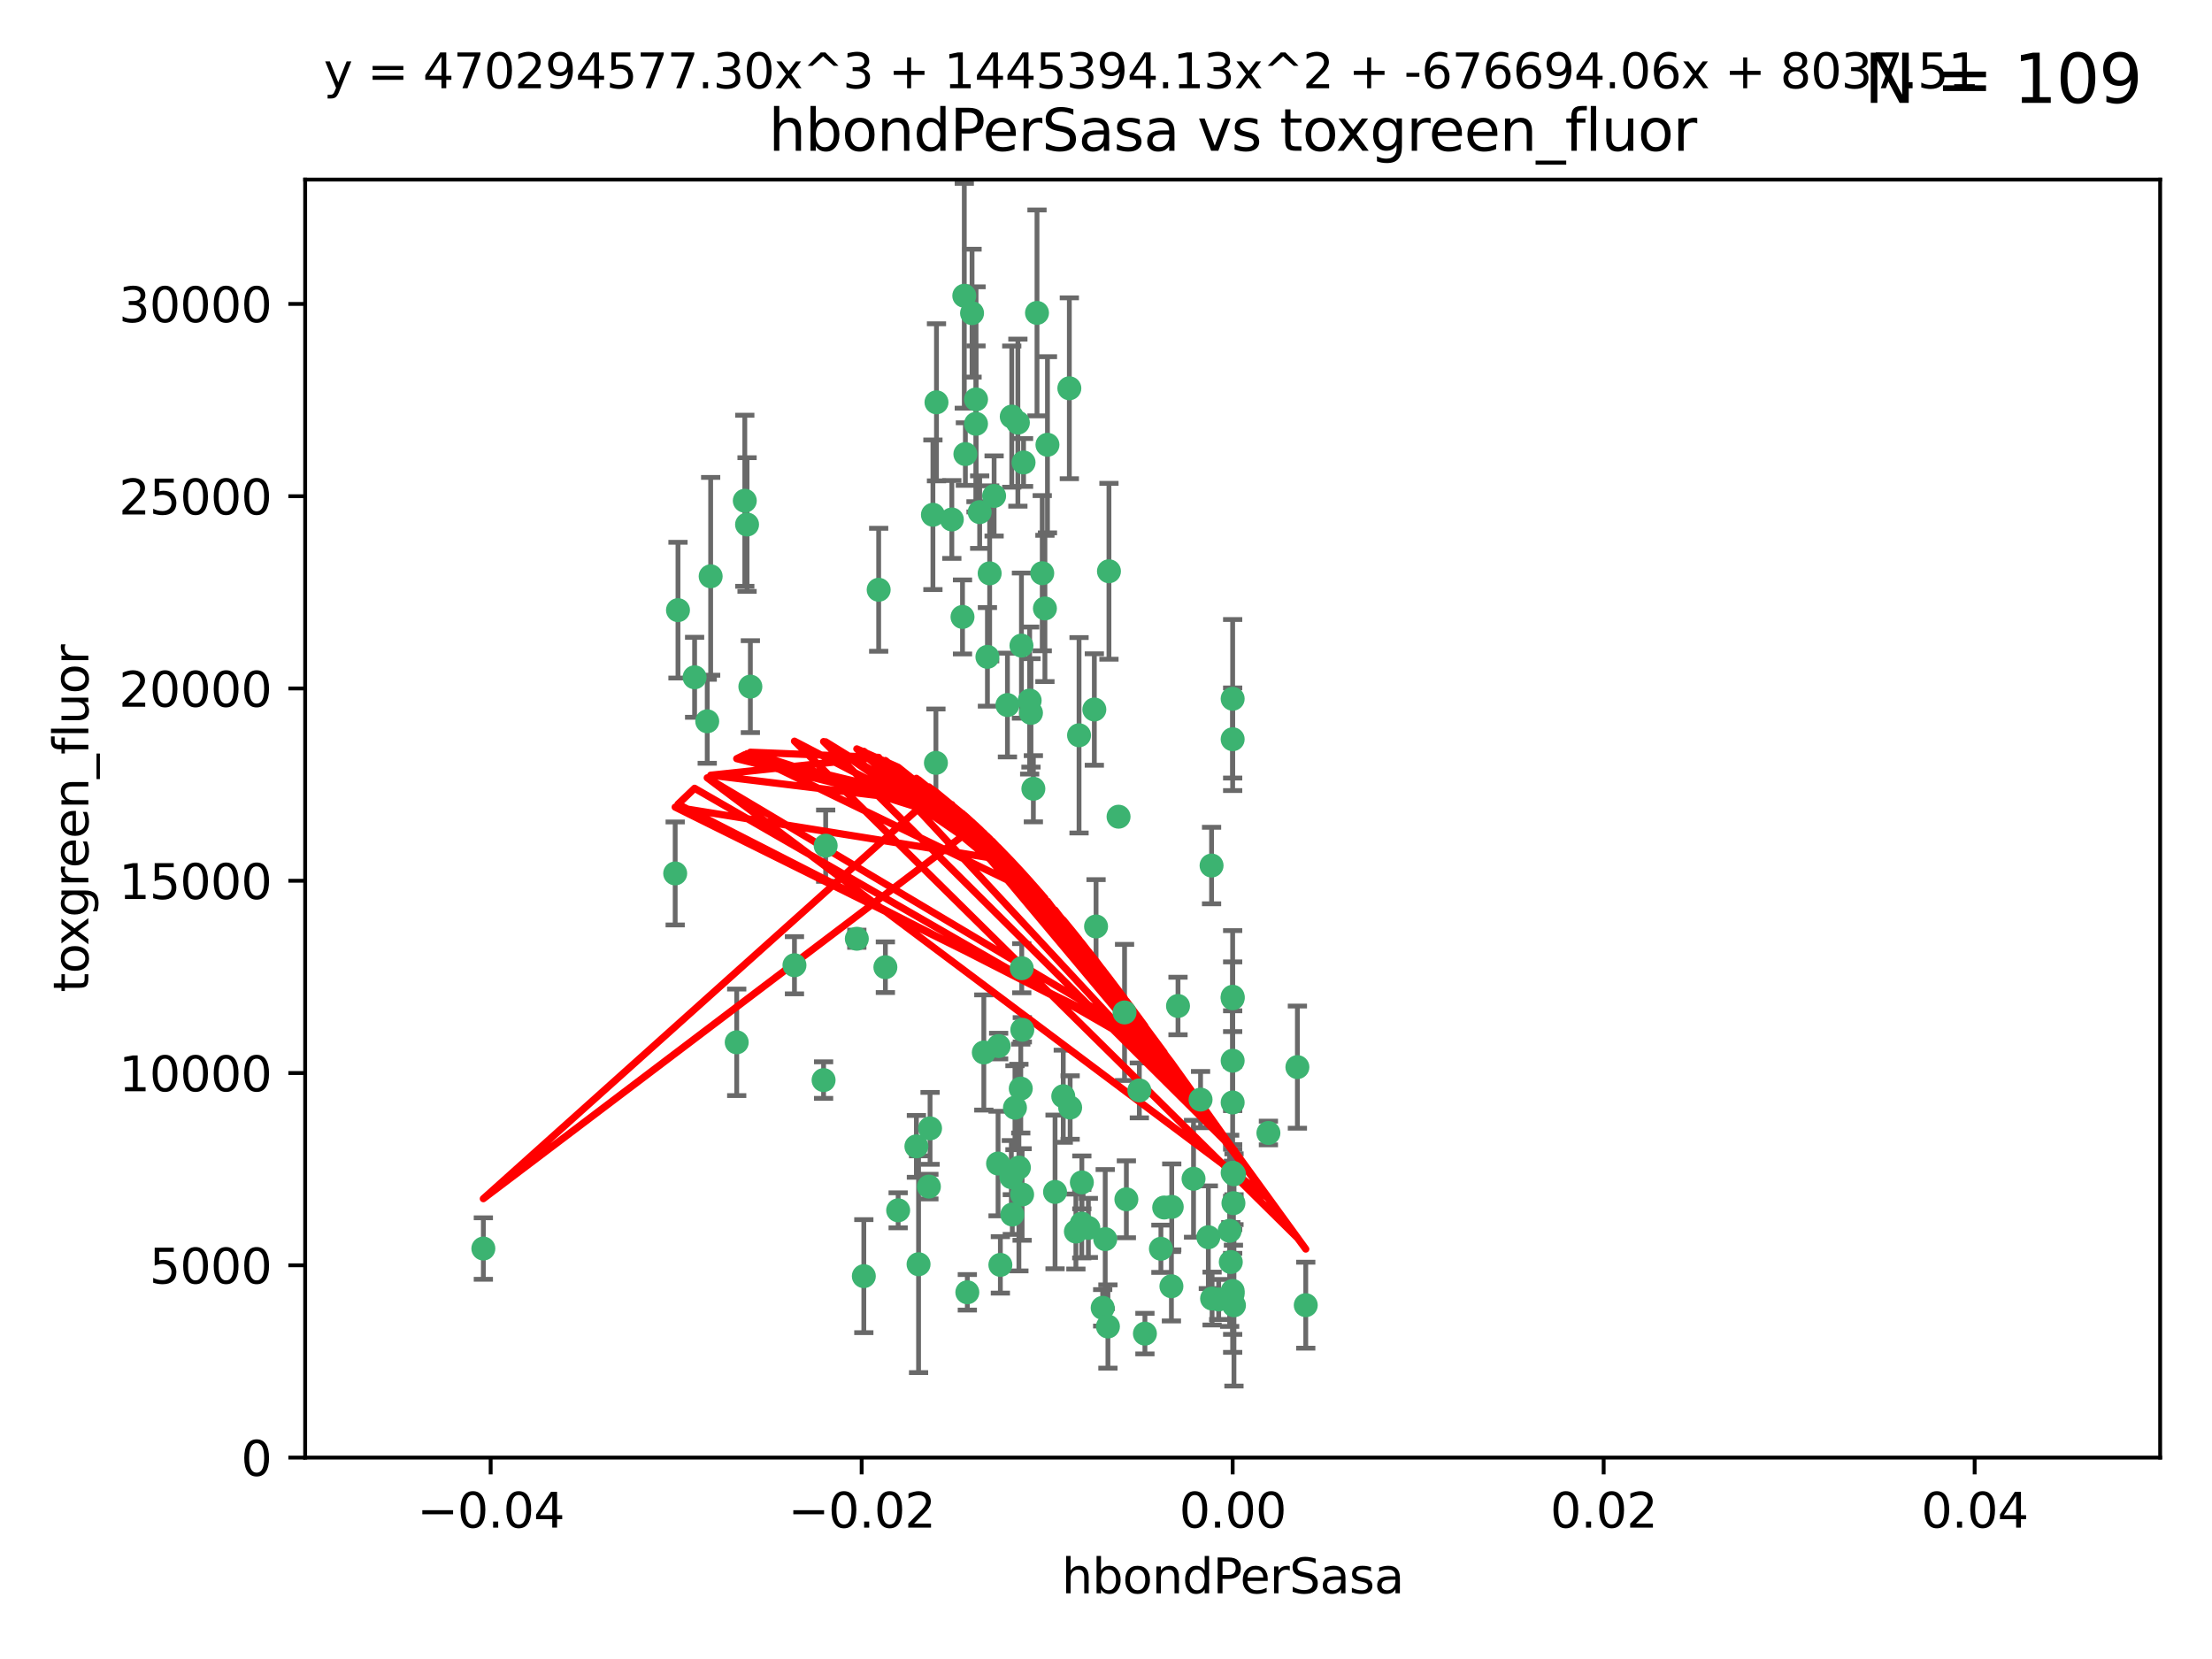 <?xml version="1.0" encoding="utf-8" standalone="no"?>
<!DOCTYPE svg PUBLIC "-//W3C//DTD SVG 1.1//EN"
  "http://www.w3.org/Graphics/SVG/1.1/DTD/svg11.dtd">
<svg xmlns:xlink="http://www.w3.org/1999/xlink" width="460.8pt" height="345.6pt" viewBox="0 0 460.8 345.6" xmlns="http://www.w3.org/2000/svg" version="1.1">
 <defs>
  <style type="text/css">*{stroke-linejoin: round; stroke-linecap: butt}</style>
 </defs>
 <g id="figure_1">
  <g id="patch_1">
   <path d="M 0 345.6 
L 460.8 345.6 
L 460.8 0 
L 0 0 
z
" style="fill: #ffffff"/>
  </g>
  <g id="axes_1">
   <g id="patch_2">
    <path d="M 63.571 303.64 
L 450 303.64 
L 450 37.411 
L 63.571 37.411 
z
" style="fill: #ffffff"/>
   </g>
   <g id="PathCollection_1">
    <defs>
     <path id="m108b6bf0ee" d="M 0 1.118 
C 0.297 1.118 0.581 1 0.791 0.791 
C 1 0.581 1.118 0.297 1.118 0 
C 1.118 -0.297 1 -0.581 0.791 -0.791 
C 0.581 -1 0.297 -1.118 0 -1.118 
C -0.297 -1.118 -0.581 -1 -0.791 -0.791 
C -1 -0.581 -1.118 -0.297 -1.118 0 
C -1.118 0.297 -1 0.581 -0.791 0.791 
C -0.581 1 -0.297 1.118 0 1.118 
z
" style="stroke: #3cb371"/>
    </defs>
    <g clip-path="url(#p1929307c68)">
     <use xlink:href="#m108b6bf0ee" x="207.091" y="103.319" style="fill: #3cb371; stroke: #3cb371"/>
     <use xlink:href="#m108b6bf0ee" x="216.026" y="65.184" style="fill: #3cb371; stroke: #3cb371"/>
     <use xlink:href="#m108b6bf0ee" x="212.786" y="134.491" style="fill: #3cb371; stroke: #3cb371"/>
     <use xlink:href="#m108b6bf0ee" x="217.677" y="126.749" style="fill: #3cb371; stroke: #3cb371"/>
     <use xlink:href="#m108b6bf0ee" x="155.626" y="109.268" style="fill: #3cb371; stroke: #3cb371"/>
     <use xlink:href="#m108b6bf0ee" x="203.329" y="83.201" style="fill: #3cb371; stroke: #3cb371"/>
     <use xlink:href="#m108b6bf0ee" x="100.691" y="260.094" style="fill: #3cb371; stroke: #3cb371"/>
     <use xlink:href="#m108b6bf0ee" x="195.087" y="83.811" style="fill: #3cb371; stroke: #3cb371"/>
     <use xlink:href="#m108b6bf0ee" x="203.319" y="88.286" style="fill: #3cb371; stroke: #3cb371"/>
     <use xlink:href="#m108b6bf0ee" x="156.315" y="143.039" style="fill: #3cb371; stroke: #3cb371"/>
     <use xlink:href="#m108b6bf0ee" x="183.044" y="122.859" style="fill: #3cb371; stroke: #3cb371"/>
     <use xlink:href="#m108b6bf0ee" x="148.044" y="120.054" style="fill: #3cb371; stroke: #3cb371"/>
     <use xlink:href="#m108b6bf0ee" x="198.284" y="108.214" style="fill: #3cb371; stroke: #3cb371"/>
     <use xlink:href="#m108b6bf0ee" x="155.154" y="104.315" style="fill: #3cb371; stroke: #3cb371"/>
     <use xlink:href="#m108b6bf0ee" x="153.471" y="217.134" style="fill: #3cb371; stroke: #3cb371"/>
     <use xlink:href="#m108b6bf0ee" x="200.88" y="61.614" style="fill: #3cb371; stroke: #3cb371"/>
     <use xlink:href="#m108b6bf0ee" x="214.498" y="145.935" style="fill: #3cb371; stroke: #3cb371"/>
     <use xlink:href="#m108b6bf0ee" x="212.043" y="88.045" style="fill: #3cb371; stroke: #3cb371"/>
     <use xlink:href="#m108b6bf0ee" x="222.763" y="80.887" style="fill: #3cb371; stroke: #3cb371"/>
     <use xlink:href="#m108b6bf0ee" x="206.164" y="119.44" style="fill: #3cb371; stroke: #3cb371"/>
     <use xlink:href="#m108b6bf0ee" x="201.107" y="94.593" style="fill: #3cb371; stroke: #3cb371"/>
     <use xlink:href="#m108b6bf0ee" x="204.083" y="106.684" style="fill: #3cb371; stroke: #3cb371"/>
     <use xlink:href="#m108b6bf0ee" x="212.848" y="201.695" style="fill: #3cb371; stroke: #3cb371"/>
     <use xlink:href="#m108b6bf0ee" x="210.768" y="86.787" style="fill: #3cb371; stroke: #3cb371"/>
     <use xlink:href="#m108b6bf0ee" x="140.654" y="181.953" style="fill: #3cb371; stroke: #3cb371"/>
     <use xlink:href="#m108b6bf0ee" x="241.838" y="260.14" style="fill: #3cb371; stroke: #3cb371"/>
     <use xlink:href="#m108b6bf0ee" x="147.329" y="150.259" style="fill: #3cb371; stroke: #3cb371"/>
     <use xlink:href="#m108b6bf0ee" x="264.233" y="236.024" style="fill: #3cb371; stroke: #3cb371"/>
     <use xlink:href="#m108b6bf0ee" x="212.255" y="243.228" style="fill: #3cb371; stroke: #3cb371"/>
     <use xlink:href="#m108b6bf0ee" x="213.226" y="96.341" style="fill: #3cb371; stroke: #3cb371"/>
     <use xlink:href="#m108b6bf0ee" x="217.118" y="119.409" style="fill: #3cb371; stroke: #3cb371"/>
     <use xlink:href="#m108b6bf0ee" x="202.496" y="65.233" style="fill: #3cb371; stroke: #3cb371"/>
     <use xlink:href="#m108b6bf0ee" x="209.868" y="146.874" style="fill: #3cb371; stroke: #3cb371"/>
     <use xlink:href="#m108b6bf0ee" x="184.442" y="201.487" style="fill: #3cb371; stroke: #3cb371"/>
     <use xlink:href="#m108b6bf0ee" x="210.682" y="245.224" style="fill: #3cb371; stroke: #3cb371"/>
     <use xlink:href="#m108b6bf0ee" x="207.916" y="242.388" style="fill: #3cb371; stroke: #3cb371"/>
     <use xlink:href="#m108b6bf0ee" x="165.501" y="201.077" style="fill: #3cb371; stroke: #3cb371"/>
     <use xlink:href="#m108b6bf0ee" x="270.271" y="222.299" style="fill: #3cb371; stroke: #3cb371"/>
     <use xlink:href="#m108b6bf0ee" x="225.351" y="254.906" style="fill: #3cb371; stroke: #3cb371"/>
     <use xlink:href="#m108b6bf0ee" x="205.698" y="136.835" style="fill: #3cb371; stroke: #3cb371"/>
     <use xlink:href="#m108b6bf0ee" x="194.344" y="107.234" style="fill: #3cb371; stroke: #3cb371"/>
     <use xlink:href="#m108b6bf0ee" x="194.968" y="158.921" style="fill: #3cb371; stroke: #3cb371"/>
     <use xlink:href="#m108b6bf0ee" x="201.512" y="269.209" style="fill: #3cb371; stroke: #3cb371"/>
     <use xlink:href="#m108b6bf0ee" x="244.095" y="251.417" style="fill: #3cb371; stroke: #3cb371"/>
     <use xlink:href="#m108b6bf0ee" x="144.699" y="141.091" style="fill: #3cb371; stroke: #3cb371"/>
     <use xlink:href="#m108b6bf0ee" x="141.236" y="127.107" style="fill: #3cb371; stroke: #3cb371"/>
     <use xlink:href="#m108b6bf0ee" x="242.524" y="251.547" style="fill: #3cb371; stroke: #3cb371"/>
     <use xlink:href="#m108b6bf0ee" x="230.238" y="258.133" style="fill: #3cb371; stroke: #3cb371"/>
     <use xlink:href="#m108b6bf0ee" x="190.904" y="238.808" style="fill: #3cb371; stroke: #3cb371"/>
     <use xlink:href="#m108b6bf0ee" x="208.395" y="263.497" style="fill: #3cb371; stroke: #3cb371"/>
     <use xlink:href="#m108b6bf0ee" x="172.003" y="176.169" style="fill: #3cb371; stroke: #3cb371"/>
     <use xlink:href="#m108b6bf0ee" x="215.269" y="164.309" style="fill: #3cb371; stroke: #3cb371"/>
     <use xlink:href="#m108b6bf0ee" x="237.346" y="227.152" style="fill: #3cb371; stroke: #3cb371"/>
     <use xlink:href="#m108b6bf0ee" x="228.328" y="193.002" style="fill: #3cb371; stroke: #3cb371"/>
     <use xlink:href="#m108b6bf0ee" x="252.503" y="270.514" style="fill: #3cb371; stroke: #3cb371"/>
     <use xlink:href="#m108b6bf0ee" x="256.948" y="250.642" style="fill: #3cb371; stroke: #3cb371"/>
     <use xlink:href="#m108b6bf0ee" x="219.786" y="248.301" style="fill: #3cb371; stroke: #3cb371"/>
     <use xlink:href="#m108b6bf0ee" x="244.027" y="267.951" style="fill: #3cb371; stroke: #3cb371"/>
     <use xlink:href="#m108b6bf0ee" x="256.397" y="262.903" style="fill: #3cb371; stroke: #3cb371"/>
     <use xlink:href="#m108b6bf0ee" x="200.508" y="128.518" style="fill: #3cb371; stroke: #3cb371"/>
     <use xlink:href="#m108b6bf0ee" x="238.508" y="277.818" style="fill: #3cb371; stroke: #3cb371"/>
     <use xlink:href="#m108b6bf0ee" x="234.644" y="249.837" style="fill: #3cb371; stroke: #3cb371"/>
     <use xlink:href="#m108b6bf0ee" x="253.875" y="270.703" style="fill: #3cb371; stroke: #3cb371"/>
     <use xlink:href="#m108b6bf0ee" x="229.709" y="272.443" style="fill: #3cb371; stroke: #3cb371"/>
     <use xlink:href="#m108b6bf0ee" x="204.948" y="219.251" style="fill: #3cb371; stroke: #3cb371"/>
     <use xlink:href="#m108b6bf0ee" x="191.354" y="263.364" style="fill: #3cb371; stroke: #3cb371"/>
     <use xlink:href="#m108b6bf0ee" x="214.771" y="148.507" style="fill: #3cb371; stroke: #3cb371"/>
     <use xlink:href="#m108b6bf0ee" x="212.925" y="248.836" style="fill: #3cb371; stroke: #3cb371"/>
     <use xlink:href="#m108b6bf0ee" x="224.785" y="153.171" style="fill: #3cb371; stroke: #3cb371"/>
     <use xlink:href="#m108b6bf0ee" x="221.497" y="228.365" style="fill: #3cb371; stroke: #3cb371"/>
     <use xlink:href="#m108b6bf0ee" x="178.492" y="195.558" style="fill: #3cb371; stroke: #3cb371"/>
     <use xlink:href="#m108b6bf0ee" x="187.102" y="252.131" style="fill: #3cb371; stroke: #3cb371"/>
     <use xlink:href="#m108b6bf0ee" x="208.035" y="217.914" style="fill: #3cb371; stroke: #3cb371"/>
     <use xlink:href="#m108b6bf0ee" x="230.801" y="276.333" style="fill: #3cb371; stroke: #3cb371"/>
     <use xlink:href="#m108b6bf0ee" x="234.265" y="210.91" style="fill: #3cb371; stroke: #3cb371"/>
     <use xlink:href="#m108b6bf0ee" x="212.966" y="214.524" style="fill: #3cb371; stroke: #3cb371"/>
     <use xlink:href="#m108b6bf0ee" x="179.951" y="265.846" style="fill: #3cb371; stroke: #3cb371"/>
     <use xlink:href="#m108b6bf0ee" x="256.786" y="207.64" style="fill: #3cb371; stroke: #3cb371"/>
     <use xlink:href="#m108b6bf0ee" x="227.97" y="147.801" style="fill: #3cb371; stroke: #3cb371"/>
     <use xlink:href="#m108b6bf0ee" x="222.931" y="230.72" style="fill: #3cb371; stroke: #3cb371"/>
     <use xlink:href="#m108b6bf0ee" x="224.129" y="256.552" style="fill: #3cb371; stroke: #3cb371"/>
     <use xlink:href="#m108b6bf0ee" x="193.505" y="247.192" style="fill: #3cb371; stroke: #3cb371"/>
     <use xlink:href="#m108b6bf0ee" x="252.392" y="180.307" style="fill: #3cb371; stroke: #3cb371"/>
     <use xlink:href="#m108b6bf0ee" x="211.436" y="230.755" style="fill: #3cb371; stroke: #3cb371"/>
     <use xlink:href="#m108b6bf0ee" x="225.369" y="246.317" style="fill: #3cb371; stroke: #3cb371"/>
     <use xlink:href="#m108b6bf0ee" x="233.017" y="170.133" style="fill: #3cb371; stroke: #3cb371"/>
     <use xlink:href="#m108b6bf0ee" x="257.056" y="271.92" style="fill: #3cb371; stroke: #3cb371"/>
     <use xlink:href="#m108b6bf0ee" x="226.725" y="255.796" style="fill: #3cb371; stroke: #3cb371"/>
     <use xlink:href="#m108b6bf0ee" x="256.786" y="220.964" style="fill: #3cb371; stroke: #3cb371"/>
     <use xlink:href="#m108b6bf0ee" x="256.786" y="268.93" style="fill: #3cb371; stroke: #3cb371"/>
     <use xlink:href="#m108b6bf0ee" x="245.4" y="209.566" style="fill: #3cb371; stroke: #3cb371"/>
     <use xlink:href="#m108b6bf0ee" x="210.881" y="253.008" style="fill: #3cb371; stroke: #3cb371"/>
     <use xlink:href="#m108b6bf0ee" x="256.159" y="256.398" style="fill: #3cb371; stroke: #3cb371"/>
     <use xlink:href="#m108b6bf0ee" x="250.099" y="229.064" style="fill: #3cb371; stroke: #3cb371"/>
     <use xlink:href="#m108b6bf0ee" x="256.786" y="145.567" style="fill: #3cb371; stroke: #3cb371"/>
     <use xlink:href="#m108b6bf0ee" x="218.205" y="92.655" style="fill: #3cb371; stroke: #3cb371"/>
     <use xlink:href="#m108b6bf0ee" x="272.013" y="271.892" style="fill: #3cb371; stroke: #3cb371"/>
     <use xlink:href="#m108b6bf0ee" x="231.015" y="119.004" style="fill: #3cb371; stroke: #3cb371"/>
     <use xlink:href="#m108b6bf0ee" x="256.786" y="229.667" style="fill: #3cb371; stroke: #3cb371"/>
     <use xlink:href="#m108b6bf0ee" x="251.718" y="257.738" style="fill: #3cb371; stroke: #3cb371"/>
     <use xlink:href="#m108b6bf0ee" x="256.786" y="244.305" style="fill: #3cb371; stroke: #3cb371"/>
     <use xlink:href="#m108b6bf0ee" x="248.636" y="245.561" style="fill: #3cb371; stroke: #3cb371"/>
     <use xlink:href="#m108b6bf0ee" x="257.069" y="244.625" style="fill: #3cb371; stroke: #3cb371"/>
     <use xlink:href="#m108b6bf0ee" x="212.645" y="226.772" style="fill: #3cb371; stroke: #3cb371"/>
     <use xlink:href="#m108b6bf0ee" x="193.749" y="235.058" style="fill: #3cb371; stroke: #3cb371"/>
     <use xlink:href="#m108b6bf0ee" x="256.786" y="269.529" style="fill: #3cb371; stroke: #3cb371"/>
     <use xlink:href="#m108b6bf0ee" x="171.569" y="225.004" style="fill: #3cb371; stroke: #3cb371"/>
     <use xlink:href="#m108b6bf0ee" x="256.786" y="153.996" style="fill: #3cb371; stroke: #3cb371"/>
     <use xlink:href="#m108b6bf0ee" x="256.786" y="207.963" style="fill: #3cb371; stroke: #3cb371"/>
    </g>
   </g>
   <g id="matplotlib.axis_1">
    <g id="xtick_1">
     <g id="line2d_1">
      <defs>
       <path id="m11ecec1b82" d="M 0 0 
L 0 3.5 
" style="stroke: #000000; stroke-width: 0.8"/>
      </defs>
      <g>
       <use xlink:href="#m11ecec1b82" x="102.214" y="303.64" style="stroke: #000000; stroke-width: 0.8"/>
      </g>
     </g>
     <g id="text_1">
      <!-- −0.04 -->
      <g transform="translate(86.891 318.238)scale(0.1 -0.1)">
       <defs>
        <path id="DejaVuSans-2212" d="M 678 2272 
L 4684 2272 
L 4684 1741 
L 678 1741 
L 678 2272 
z
" transform="scale(0.016)"/>
        <path id="DejaVuSans-30" d="M 2034 4250 
Q 1547 4250 1301 3770 
Q 1056 3291 1056 2328 
Q 1056 1369 1301 889 
Q 1547 409 2034 409 
Q 2525 409 2770 889 
Q 3016 1369 3016 2328 
Q 3016 3291 2770 3770 
Q 2525 4250 2034 4250 
z
M 2034 4750 
Q 2819 4750 3233 4129 
Q 3647 3509 3647 2328 
Q 3647 1150 3233 529 
Q 2819 -91 2034 -91 
Q 1250 -91 836 529 
Q 422 1150 422 2328 
Q 422 3509 836 4129 
Q 1250 4750 2034 4750 
z
" transform="scale(0.016)"/>
        <path id="DejaVuSans-2e" d="M 684 794 
L 1344 794 
L 1344 0 
L 684 0 
L 684 794 
z
" transform="scale(0.016)"/>
        <path id="DejaVuSans-34" d="M 2419 4116 
L 825 1625 
L 2419 1625 
L 2419 4116 
z
M 2253 4666 
L 3047 4666 
L 3047 1625 
L 3713 1625 
L 3713 1100 
L 3047 1100 
L 3047 0 
L 2419 0 
L 2419 1100 
L 313 1100 
L 313 1709 
L 2253 4666 
z
" transform="scale(0.016)"/>
       </defs>
       <use xlink:href="#DejaVuSans-2212"/>
       <use xlink:href="#DejaVuSans-30" x="83.789"/>
       <use xlink:href="#DejaVuSans-2e" x="147.412"/>
       <use xlink:href="#DejaVuSans-30" x="179.199"/>
       <use xlink:href="#DejaVuSans-34" x="242.822"/>
      </g>
     </g>
    </g>
    <g id="xtick_2">
     <g id="line2d_2">
      <g>
       <use xlink:href="#m11ecec1b82" x="179.5" y="303.64" style="stroke: #000000; stroke-width: 0.8"/>
      </g>
     </g>
     <g id="text_2">
      <!-- −0.02 -->
      <g transform="translate(164.177 318.238)scale(0.1 -0.1)">
       <defs>
        <path id="DejaVuSans-32" d="M 1228 531 
L 3431 531 
L 3431 0 
L 469 0 
L 469 531 
Q 828 903 1448 1529 
Q 2069 2156 2228 2338 
Q 2531 2678 2651 2914 
Q 2772 3150 2772 3378 
Q 2772 3750 2511 3984 
Q 2250 4219 1831 4219 
Q 1534 4219 1204 4116 
Q 875 4013 500 3803 
L 500 4441 
Q 881 4594 1212 4672 
Q 1544 4750 1819 4750 
Q 2544 4750 2975 4387 
Q 3406 4025 3406 3419 
Q 3406 3131 3298 2873 
Q 3191 2616 2906 2266 
Q 2828 2175 2409 1742 
Q 1991 1309 1228 531 
z
" transform="scale(0.016)"/>
       </defs>
       <use xlink:href="#DejaVuSans-2212"/>
       <use xlink:href="#DejaVuSans-30" x="83.789"/>
       <use xlink:href="#DejaVuSans-2e" x="147.412"/>
       <use xlink:href="#DejaVuSans-30" x="179.199"/>
       <use xlink:href="#DejaVuSans-32" x="242.822"/>
      </g>
     </g>
    </g>
    <g id="xtick_3">
     <g id="line2d_3">
      <g>
       <use xlink:href="#m11ecec1b82" x="256.786" y="303.64" style="stroke: #000000; stroke-width: 0.8"/>
      </g>
     </g>
     <g id="text_3">
      <!-- 0.00 -->
      <g transform="translate(245.653 318.238)scale(0.1 -0.1)">
       <use xlink:href="#DejaVuSans-30"/>
       <use xlink:href="#DejaVuSans-2e" x="63.623"/>
       <use xlink:href="#DejaVuSans-30" x="95.41"/>
       <use xlink:href="#DejaVuSans-30" x="159.033"/>
      </g>
     </g>
    </g>
    <g id="xtick_4">
     <g id="line2d_4">
      <g>
       <use xlink:href="#m11ecec1b82" x="334.071" y="303.64" style="stroke: #000000; stroke-width: 0.8"/>
      </g>
     </g>
     <g id="text_4">
      <!-- 0.02 -->
      <g transform="translate(322.939 318.238)scale(0.1 -0.1)">
       <use xlink:href="#DejaVuSans-30"/>
       <use xlink:href="#DejaVuSans-2e" x="63.623"/>
       <use xlink:href="#DejaVuSans-30" x="95.41"/>
       <use xlink:href="#DejaVuSans-32" x="159.033"/>
      </g>
     </g>
    </g>
    <g id="xtick_5">
     <g id="line2d_5">
      <g>
       <use xlink:href="#m11ecec1b82" x="411.357" y="303.64" style="stroke: #000000; stroke-width: 0.8"/>
      </g>
     </g>
     <g id="text_5">
      <!-- 0.04 -->
      <g transform="translate(400.224 318.238)scale(0.1 -0.1)">
       <use xlink:href="#DejaVuSans-30"/>
       <use xlink:href="#DejaVuSans-2e" x="63.623"/>
       <use xlink:href="#DejaVuSans-30" x="95.41"/>
       <use xlink:href="#DejaVuSans-34" x="159.033"/>
      </g>
     </g>
    </g>
    <g id="text_6">
     <!-- hbondPerSasa -->
     <g transform="translate(221.168 331.917)scale(0.1 -0.1)">
      <defs>
       <path id="DejaVuSans-68" d="M 3513 2113 
L 3513 0 
L 2938 0 
L 2938 2094 
Q 2938 2591 2744 2837 
Q 2550 3084 2163 3084 
Q 1697 3084 1428 2787 
Q 1159 2491 1159 1978 
L 1159 0 
L 581 0 
L 581 4863 
L 1159 4863 
L 1159 2956 
Q 1366 3272 1645 3428 
Q 1925 3584 2291 3584 
Q 2894 3584 3203 3211 
Q 3513 2838 3513 2113 
z
" transform="scale(0.016)"/>
       <path id="DejaVuSans-62" d="M 3116 1747 
Q 3116 2381 2855 2742 
Q 2594 3103 2138 3103 
Q 1681 3103 1420 2742 
Q 1159 2381 1159 1747 
Q 1159 1113 1420 752 
Q 1681 391 2138 391 
Q 2594 391 2855 752 
Q 3116 1113 3116 1747 
z
M 1159 2969 
Q 1341 3281 1617 3432 
Q 1894 3584 2278 3584 
Q 2916 3584 3314 3078 
Q 3713 2572 3713 1747 
Q 3713 922 3314 415 
Q 2916 -91 2278 -91 
Q 1894 -91 1617 61 
Q 1341 213 1159 525 
L 1159 0 
L 581 0 
L 581 4863 
L 1159 4863 
L 1159 2969 
z
" transform="scale(0.016)"/>
       <path id="DejaVuSans-6f" d="M 1959 3097 
Q 1497 3097 1228 2736 
Q 959 2375 959 1747 
Q 959 1119 1226 758 
Q 1494 397 1959 397 
Q 2419 397 2687 759 
Q 2956 1122 2956 1747 
Q 2956 2369 2687 2733 
Q 2419 3097 1959 3097 
z
M 1959 3584 
Q 2709 3584 3137 3096 
Q 3566 2609 3566 1747 
Q 3566 888 3137 398 
Q 2709 -91 1959 -91 
Q 1206 -91 779 398 
Q 353 888 353 1747 
Q 353 2609 779 3096 
Q 1206 3584 1959 3584 
z
" transform="scale(0.016)"/>
       <path id="DejaVuSans-6e" d="M 3513 2113 
L 3513 0 
L 2938 0 
L 2938 2094 
Q 2938 2591 2744 2837 
Q 2550 3084 2163 3084 
Q 1697 3084 1428 2787 
Q 1159 2491 1159 1978 
L 1159 0 
L 581 0 
L 581 3500 
L 1159 3500 
L 1159 2956 
Q 1366 3272 1645 3428 
Q 1925 3584 2291 3584 
Q 2894 3584 3203 3211 
Q 3513 2838 3513 2113 
z
" transform="scale(0.016)"/>
       <path id="DejaVuSans-64" d="M 2906 2969 
L 2906 4863 
L 3481 4863 
L 3481 0 
L 2906 0 
L 2906 525 
Q 2725 213 2448 61 
Q 2172 -91 1784 -91 
Q 1150 -91 751 415 
Q 353 922 353 1747 
Q 353 2572 751 3078 
Q 1150 3584 1784 3584 
Q 2172 3584 2448 3432 
Q 2725 3281 2906 2969 
z
M 947 1747 
Q 947 1113 1208 752 
Q 1469 391 1925 391 
Q 2381 391 2643 752 
Q 2906 1113 2906 1747 
Q 2906 2381 2643 2742 
Q 2381 3103 1925 3103 
Q 1469 3103 1208 2742 
Q 947 2381 947 1747 
z
" transform="scale(0.016)"/>
       <path id="DejaVuSans-50" d="M 1259 4147 
L 1259 2394 
L 2053 2394 
Q 2494 2394 2734 2622 
Q 2975 2850 2975 3272 
Q 2975 3691 2734 3919 
Q 2494 4147 2053 4147 
L 1259 4147 
z
M 628 4666 
L 2053 4666 
Q 2838 4666 3239 4311 
Q 3641 3956 3641 3272 
Q 3641 2581 3239 2228 
Q 2838 1875 2053 1875 
L 1259 1875 
L 1259 0 
L 628 0 
L 628 4666 
z
" transform="scale(0.016)"/>
       <path id="DejaVuSans-65" d="M 3597 1894 
L 3597 1613 
L 953 1613 
Q 991 1019 1311 708 
Q 1631 397 2203 397 
Q 2534 397 2845 478 
Q 3156 559 3463 722 
L 3463 178 
Q 3153 47 2828 -22 
Q 2503 -91 2169 -91 
Q 1331 -91 842 396 
Q 353 884 353 1716 
Q 353 2575 817 3079 
Q 1281 3584 2069 3584 
Q 2775 3584 3186 3129 
Q 3597 2675 3597 1894 
z
M 3022 2063 
Q 3016 2534 2758 2815 
Q 2500 3097 2075 3097 
Q 1594 3097 1305 2825 
Q 1016 2553 972 2059 
L 3022 2063 
z
" transform="scale(0.016)"/>
       <path id="DejaVuSans-72" d="M 2631 2963 
Q 2534 3019 2420 3045 
Q 2306 3072 2169 3072 
Q 1681 3072 1420 2755 
Q 1159 2438 1159 1844 
L 1159 0 
L 581 0 
L 581 3500 
L 1159 3500 
L 1159 2956 
Q 1341 3275 1631 3429 
Q 1922 3584 2338 3584 
Q 2397 3584 2469 3576 
Q 2541 3569 2628 3553 
L 2631 2963 
z
" transform="scale(0.016)"/>
       <path id="DejaVuSans-53" d="M 3425 4513 
L 3425 3897 
Q 3066 4069 2747 4153 
Q 2428 4238 2131 4238 
Q 1616 4238 1336 4038 
Q 1056 3838 1056 3469 
Q 1056 3159 1242 3001 
Q 1428 2844 1947 2747 
L 2328 2669 
Q 3034 2534 3370 2195 
Q 3706 1856 3706 1288 
Q 3706 609 3251 259 
Q 2797 -91 1919 -91 
Q 1588 -91 1214 -16 
Q 841 59 441 206 
L 441 856 
Q 825 641 1194 531 
Q 1563 422 1919 422 
Q 2459 422 2753 634 
Q 3047 847 3047 1241 
Q 3047 1584 2836 1778 
Q 2625 1972 2144 2069 
L 1759 2144 
Q 1053 2284 737 2584 
Q 422 2884 422 3419 
Q 422 4038 858 4394 
Q 1294 4750 2059 4750 
Q 2388 4750 2728 4690 
Q 3069 4631 3425 4513 
z
" transform="scale(0.016)"/>
       <path id="DejaVuSans-61" d="M 2194 1759 
Q 1497 1759 1228 1600 
Q 959 1441 959 1056 
Q 959 750 1161 570 
Q 1363 391 1709 391 
Q 2188 391 2477 730 
Q 2766 1069 2766 1631 
L 2766 1759 
L 2194 1759 
z
M 3341 1997 
L 3341 0 
L 2766 0 
L 2766 531 
Q 2569 213 2275 61 
Q 1981 -91 1556 -91 
Q 1019 -91 701 211 
Q 384 513 384 1019 
Q 384 1609 779 1909 
Q 1175 2209 1959 2209 
L 2766 2209 
L 2766 2266 
Q 2766 2663 2505 2880 
Q 2244 3097 1772 3097 
Q 1472 3097 1187 3025 
Q 903 2953 641 2809 
L 641 3341 
Q 956 3463 1253 3523 
Q 1550 3584 1831 3584 
Q 2591 3584 2966 3190 
Q 3341 2797 3341 1997 
z
" transform="scale(0.016)"/>
       <path id="DejaVuSans-73" d="M 2834 3397 
L 2834 2853 
Q 2591 2978 2328 3040 
Q 2066 3103 1784 3103 
Q 1356 3103 1142 2972 
Q 928 2841 928 2578 
Q 928 2378 1081 2264 
Q 1234 2150 1697 2047 
L 1894 2003 
Q 2506 1872 2764 1633 
Q 3022 1394 3022 966 
Q 3022 478 2636 193 
Q 2250 -91 1575 -91 
Q 1294 -91 989 -36 
Q 684 19 347 128 
L 347 722 
Q 666 556 975 473 
Q 1284 391 1588 391 
Q 1994 391 2212 530 
Q 2431 669 2431 922 
Q 2431 1156 2273 1281 
Q 2116 1406 1581 1522 
L 1381 1569 
Q 847 1681 609 1914 
Q 372 2147 372 2553 
Q 372 3047 722 3315 
Q 1072 3584 1716 3584 
Q 2034 3584 2315 3537 
Q 2597 3491 2834 3397 
z
" transform="scale(0.016)"/>
      </defs>
      <use xlink:href="#DejaVuSans-68"/>
      <use xlink:href="#DejaVuSans-62" x="63.379"/>
      <use xlink:href="#DejaVuSans-6f" x="126.855"/>
      <use xlink:href="#DejaVuSans-6e" x="188.037"/>
      <use xlink:href="#DejaVuSans-64" x="251.416"/>
      <use xlink:href="#DejaVuSans-50" x="314.893"/>
      <use xlink:href="#DejaVuSans-65" x="371.57"/>
      <use xlink:href="#DejaVuSans-72" x="433.094"/>
      <use xlink:href="#DejaVuSans-53" x="474.207"/>
      <use xlink:href="#DejaVuSans-61" x="537.684"/>
      <use xlink:href="#DejaVuSans-73" x="598.963"/>
      <use xlink:href="#DejaVuSans-61" x="651.062"/>
     </g>
    </g>
   </g>
   <g id="matplotlib.axis_2">
    <g id="ytick_1">
     <g id="line2d_6">
      <defs>
       <path id="m66ec4feb16" d="M 0 0 
L -3.5 0 
" style="stroke: #000000; stroke-width: 0.8"/>
      </defs>
      <g>
       <use xlink:href="#m66ec4feb16" x="63.571" y="303.64" style="stroke: #000000; stroke-width: 0.8"/>
      </g>
     </g>
     <g id="text_7">
      <!-- 0 -->
      <g transform="translate(50.209 307.439)scale(0.1 -0.1)">
       <use xlink:href="#DejaVuSans-30"/>
      </g>
     </g>
    </g>
    <g id="ytick_2">
     <g id="line2d_7">
      <g>
       <use xlink:href="#m66ec4feb16" x="63.571" y="263.586" style="stroke: #000000; stroke-width: 0.8"/>
      </g>
     </g>
     <g id="text_8">
      <!-- 5000 -->
      <g transform="translate(31.121 267.385)scale(0.1 -0.1)">
       <defs>
        <path id="DejaVuSans-35" d="M 691 4666 
L 3169 4666 
L 3169 4134 
L 1269 4134 
L 1269 2991 
Q 1406 3038 1543 3061 
Q 1681 3084 1819 3084 
Q 2600 3084 3056 2656 
Q 3513 2228 3513 1497 
Q 3513 744 3044 326 
Q 2575 -91 1722 -91 
Q 1428 -91 1123 -41 
Q 819 9 494 109 
L 494 744 
Q 775 591 1075 516 
Q 1375 441 1709 441 
Q 2250 441 2565 725 
Q 2881 1009 2881 1497 
Q 2881 1984 2565 2268 
Q 2250 2553 1709 2553 
Q 1456 2553 1204 2497 
Q 953 2441 691 2322 
L 691 4666 
z
" transform="scale(0.016)"/>
       </defs>
       <use xlink:href="#DejaVuSans-35"/>
       <use xlink:href="#DejaVuSans-30" x="63.623"/>
       <use xlink:href="#DejaVuSans-30" x="127.246"/>
       <use xlink:href="#DejaVuSans-30" x="190.869"/>
      </g>
     </g>
    </g>
    <g id="ytick_3">
     <g id="line2d_8">
      <g>
       <use xlink:href="#m66ec4feb16" x="63.571" y="223.532" style="stroke: #000000; stroke-width: 0.8"/>
      </g>
     </g>
     <g id="text_9">
      <!-- 10000 -->
      <g transform="translate(24.759 227.331)scale(0.1 -0.1)">
       <defs>
        <path id="DejaVuSans-31" d="M 794 531 
L 1825 531 
L 1825 4091 
L 703 3866 
L 703 4441 
L 1819 4666 
L 2450 4666 
L 2450 531 
L 3481 531 
L 3481 0 
L 794 0 
L 794 531 
z
" transform="scale(0.016)"/>
       </defs>
       <use xlink:href="#DejaVuSans-31"/>
       <use xlink:href="#DejaVuSans-30" x="63.623"/>
       <use xlink:href="#DejaVuSans-30" x="127.246"/>
       <use xlink:href="#DejaVuSans-30" x="190.869"/>
       <use xlink:href="#DejaVuSans-30" x="254.492"/>
      </g>
     </g>
    </g>
    <g id="ytick_4">
     <g id="line2d_9">
      <g>
       <use xlink:href="#m66ec4feb16" x="63.571" y="183.478" style="stroke: #000000; stroke-width: 0.8"/>
      </g>
     </g>
     <g id="text_10">
      <!-- 15000 -->
      <g transform="translate(24.759 187.278)scale(0.1 -0.1)">
       <use xlink:href="#DejaVuSans-31"/>
       <use xlink:href="#DejaVuSans-35" x="63.623"/>
       <use xlink:href="#DejaVuSans-30" x="127.246"/>
       <use xlink:href="#DejaVuSans-30" x="190.869"/>
       <use xlink:href="#DejaVuSans-30" x="254.492"/>
      </g>
     </g>
    </g>
    <g id="ytick_5">
     <g id="line2d_10">
      <g>
       <use xlink:href="#m66ec4feb16" x="63.571" y="143.424" style="stroke: #000000; stroke-width: 0.8"/>
      </g>
     </g>
     <g id="text_11">
      <!-- 20000 -->
      <g transform="translate(24.759 147.224)scale(0.1 -0.1)">
       <use xlink:href="#DejaVuSans-32"/>
       <use xlink:href="#DejaVuSans-30" x="63.623"/>
       <use xlink:href="#DejaVuSans-30" x="127.246"/>
       <use xlink:href="#DejaVuSans-30" x="190.869"/>
       <use xlink:href="#DejaVuSans-30" x="254.492"/>
      </g>
     </g>
    </g>
    <g id="ytick_6">
     <g id="line2d_11">
      <g>
       <use xlink:href="#m66ec4feb16" x="63.571" y="103.371" style="stroke: #000000; stroke-width: 0.8"/>
      </g>
     </g>
     <g id="text_12">
      <!-- 25000 -->
      <g transform="translate(24.759 107.17)scale(0.1 -0.1)">
       <use xlink:href="#DejaVuSans-32"/>
       <use xlink:href="#DejaVuSans-35" x="63.623"/>
       <use xlink:href="#DejaVuSans-30" x="127.246"/>
       <use xlink:href="#DejaVuSans-30" x="190.869"/>
       <use xlink:href="#DejaVuSans-30" x="254.492"/>
      </g>
     </g>
    </g>
    <g id="ytick_7">
     <g id="line2d_12">
      <g>
       <use xlink:href="#m66ec4feb16" x="63.571" y="63.317" style="stroke: #000000; stroke-width: 0.8"/>
      </g>
     </g>
     <g id="text_13">
      <!-- 30000 -->
      <g transform="translate(24.759 67.116)scale(0.1 -0.1)">
       <defs>
        <path id="DejaVuSans-33" d="M 2597 2516 
Q 3050 2419 3304 2112 
Q 3559 1806 3559 1356 
Q 3559 666 3084 287 
Q 2609 -91 1734 -91 
Q 1441 -91 1130 -33 
Q 819 25 488 141 
L 488 750 
Q 750 597 1062 519 
Q 1375 441 1716 441 
Q 2309 441 2620 675 
Q 2931 909 2931 1356 
Q 2931 1769 2642 2001 
Q 2353 2234 1838 2234 
L 1294 2234 
L 1294 2753 
L 1863 2753 
Q 2328 2753 2575 2939 
Q 2822 3125 2822 3475 
Q 2822 3834 2567 4026 
Q 2313 4219 1838 4219 
Q 1578 4219 1281 4162 
Q 984 4106 628 3988 
L 628 4550 
Q 988 4650 1302 4700 
Q 1616 4750 1894 4750 
Q 2613 4750 3031 4423 
Q 3450 4097 3450 3541 
Q 3450 3153 3228 2886 
Q 3006 2619 2597 2516 
z
" transform="scale(0.016)"/>
       </defs>
       <use xlink:href="#DejaVuSans-33"/>
       <use xlink:href="#DejaVuSans-30" x="63.623"/>
       <use xlink:href="#DejaVuSans-30" x="127.246"/>
       <use xlink:href="#DejaVuSans-30" x="190.869"/>
       <use xlink:href="#DejaVuSans-30" x="254.492"/>
      </g>
     </g>
    </g>
    <g id="text_14">
     <!-- toxgreen_fluor -->
     <g transform="translate(18.401 206.72)rotate(-90)scale(0.1 -0.1)">
      <defs>
       <path id="DejaVuSans-74" d="M 1172 4494 
L 1172 3500 
L 2356 3500 
L 2356 3053 
L 1172 3053 
L 1172 1153 
Q 1172 725 1289 603 
Q 1406 481 1766 481 
L 2356 481 
L 2356 0 
L 1766 0 
Q 1100 0 847 248 
Q 594 497 594 1153 
L 594 3053 
L 172 3053 
L 172 3500 
L 594 3500 
L 594 4494 
L 1172 4494 
z
" transform="scale(0.016)"/>
       <path id="DejaVuSans-78" d="M 3513 3500 
L 2247 1797 
L 3578 0 
L 2900 0 
L 1881 1375 
L 863 0 
L 184 0 
L 1544 1831 
L 300 3500 
L 978 3500 
L 1906 2253 
L 2834 3500 
L 3513 3500 
z
" transform="scale(0.016)"/>
       <path id="DejaVuSans-67" d="M 2906 1791 
Q 2906 2416 2648 2759 
Q 2391 3103 1925 3103 
Q 1463 3103 1205 2759 
Q 947 2416 947 1791 
Q 947 1169 1205 825 
Q 1463 481 1925 481 
Q 2391 481 2648 825 
Q 2906 1169 2906 1791 
z
M 3481 434 
Q 3481 -459 3084 -895 
Q 2688 -1331 1869 -1331 
Q 1566 -1331 1297 -1286 
Q 1028 -1241 775 -1147 
L 775 -588 
Q 1028 -725 1275 -790 
Q 1522 -856 1778 -856 
Q 2344 -856 2625 -561 
Q 2906 -266 2906 331 
L 2906 616 
Q 2728 306 2450 153 
Q 2172 0 1784 0 
Q 1141 0 747 490 
Q 353 981 353 1791 
Q 353 2603 747 3093 
Q 1141 3584 1784 3584 
Q 2172 3584 2450 3431 
Q 2728 3278 2906 2969 
L 2906 3500 
L 3481 3500 
L 3481 434 
z
" transform="scale(0.016)"/>
       <path id="DejaVuSans-5f" d="M 3263 -1063 
L 3263 -1509 
L -63 -1509 
L -63 -1063 
L 3263 -1063 
z
" transform="scale(0.016)"/>
       <path id="DejaVuSans-66" d="M 2375 4863 
L 2375 4384 
L 1825 4384 
Q 1516 4384 1395 4259 
Q 1275 4134 1275 3809 
L 1275 3500 
L 2222 3500 
L 2222 3053 
L 1275 3053 
L 1275 0 
L 697 0 
L 697 3053 
L 147 3053 
L 147 3500 
L 697 3500 
L 697 3744 
Q 697 4328 969 4595 
Q 1241 4863 1831 4863 
L 2375 4863 
z
" transform="scale(0.016)"/>
       <path id="DejaVuSans-6c" d="M 603 4863 
L 1178 4863 
L 1178 0 
L 603 0 
L 603 4863 
z
" transform="scale(0.016)"/>
       <path id="DejaVuSans-75" d="M 544 1381 
L 544 3500 
L 1119 3500 
L 1119 1403 
Q 1119 906 1312 657 
Q 1506 409 1894 409 
Q 2359 409 2629 706 
Q 2900 1003 2900 1516 
L 2900 3500 
L 3475 3500 
L 3475 0 
L 2900 0 
L 2900 538 
Q 2691 219 2414 64 
Q 2138 -91 1772 -91 
Q 1169 -91 856 284 
Q 544 659 544 1381 
z
M 1991 3584 
L 1991 3584 
z
" transform="scale(0.016)"/>
      </defs>
      <use xlink:href="#DejaVuSans-74"/>
      <use xlink:href="#DejaVuSans-6f" x="39.209"/>
      <use xlink:href="#DejaVuSans-78" x="97.266"/>
      <use xlink:href="#DejaVuSans-67" x="156.445"/>
      <use xlink:href="#DejaVuSans-72" x="219.922"/>
      <use xlink:href="#DejaVuSans-65" x="258.785"/>
      <use xlink:href="#DejaVuSans-65" x="320.309"/>
      <use xlink:href="#DejaVuSans-6e" x="381.832"/>
      <use xlink:href="#DejaVuSans-5f" x="445.211"/>
      <use xlink:href="#DejaVuSans-66" x="495.211"/>
      <use xlink:href="#DejaVuSans-6c" x="530.416"/>
      <use xlink:href="#DejaVuSans-75" x="558.199"/>
      <use xlink:href="#DejaVuSans-6f" x="621.578"/>
      <use xlink:href="#DejaVuSans-72" x="682.76"/>
     </g>
    </g>
   </g>
   <g id="LineCollection_1">
    <path d="M 207.091 111.662 
L 207.091 94.976 
" clip-path="url(#p1929307c68)" style="fill: none; stroke: #696969"/>
    <path d="M 216.026 86.629 
L 216.026 43.739 
" clip-path="url(#p1929307c68)" style="fill: none; stroke: #696969"/>
    <path d="M 212.786 149.606 
L 212.786 119.375 
" clip-path="url(#p1929307c68)" style="fill: none; stroke: #696969"/>
    <path d="M 217.677 141.983 
L 217.677 111.515 
" clip-path="url(#p1929307c68)" style="fill: none; stroke: #696969"/>
    <path d="M 155.626 123.191 
L 155.626 95.346 
" clip-path="url(#p1929307c68)" style="fill: none; stroke: #696969"/>
    <path d="M 203.329 106.648 
L 203.329 59.753 
" clip-path="url(#p1929307c68)" style="fill: none; stroke: #696969"/>
    <path d="M 100.691 266.497 
L 100.691 253.692 
" clip-path="url(#p1929307c68)" style="fill: none; stroke: #696969"/>
    <path d="M 195.087 100.173 
L 195.087 67.45 
" clip-path="url(#p1929307c68)" style="fill: none; stroke: #696969"/>
    <path d="M 203.319 104.51 
L 203.319 72.063 
" clip-path="url(#p1929307c68)" style="fill: none; stroke: #696969"/>
    <path d="M 156.315 152.61 
L 156.315 133.468 
" clip-path="url(#p1929307c68)" style="fill: none; stroke: #696969"/>
    <path d="M 183.044 135.667 
L 183.044 110.051 
" clip-path="url(#p1929307c68)" style="fill: none; stroke: #696969"/>
    <path d="M 148.044 140.659 
L 148.044 99.45 
" clip-path="url(#p1929307c68)" style="fill: none; stroke: #696969"/>
    <path d="M 198.284 116.326 
L 198.284 100.101 
" clip-path="url(#p1929307c68)" style="fill: none; stroke: #696969"/>
    <path d="M 155.154 122.133 
L 155.154 86.497 
" clip-path="url(#p1929307c68)" style="fill: none; stroke: #696969"/>
    <path d="M 153.471 228.233 
L 153.471 206.035 
" clip-path="url(#p1929307c68)" style="fill: none; stroke: #696969"/>
    <path d="M 200.88 85.029 
L 200.88 38.199 
" clip-path="url(#p1929307c68)" style="fill: none; stroke: #696969"/>
    <path d="M 214.498 161.248 
L 214.498 130.622 
" clip-path="url(#p1929307c68)" style="fill: none; stroke: #696969"/>
    <path d="M 212.043 105.444 
L 212.043 70.646 
" clip-path="url(#p1929307c68)" style="fill: none; stroke: #696969"/>
    <path d="M 222.763 99.727 
L 222.763 62.047 
" clip-path="url(#p1929307c68)" style="fill: none; stroke: #696969"/>
    <path d="M 206.164 137.675 
L 206.164 101.206 
" clip-path="url(#p1929307c68)" style="fill: none; stroke: #696969"/>
    <path d="M 201.107 101.108 
L 201.107 88.078 
" clip-path="url(#p1929307c68)" style="fill: none; stroke: #696969"/>
    <path d="M 204.083 114.235 
L 204.083 99.134 
" clip-path="url(#p1929307c68)" style="fill: none; stroke: #696969"/>
    <path d="M 212.848 206.809 
L 212.848 196.58 
" clip-path="url(#p1929307c68)" style="fill: none; stroke: #696969"/>
    <path d="M 210.768 101.495 
L 210.768 72.08 
" clip-path="url(#p1929307c68)" style="fill: none; stroke: #696969"/>
    <path d="M 140.654 192.683 
L 140.654 171.223 
" clip-path="url(#p1929307c68)" style="fill: none; stroke: #696969"/>
    <path d="M 241.838 265.065 
L 241.838 255.214 
" clip-path="url(#p1929307c68)" style="fill: none; stroke: #696969"/>
    <path d="M 147.329 159.003 
L 147.329 141.514 
" clip-path="url(#p1929307c68)" style="fill: none; stroke: #696969"/>
    <path d="M 264.233 238.492 
L 264.233 233.557 
" clip-path="url(#p1929307c68)" style="fill: none; stroke: #696969"/>
    <path d="M 212.255 264.748 
L 212.255 221.708 
" clip-path="url(#p1929307c68)" style="fill: none; stroke: #696969"/>
    <path d="M 213.226 101.329 
L 213.226 91.353 
" clip-path="url(#p1929307c68)" style="fill: none; stroke: #696969"/>
    <path d="M 217.118 135.574 
L 217.118 103.243 
" clip-path="url(#p1929307c68)" style="fill: none; stroke: #696969"/>
    <path d="M 202.496 78.556 
L 202.496 51.911 
" clip-path="url(#p1929307c68)" style="fill: none; stroke: #696969"/>
    <path d="M 209.868 157.684 
L 209.868 136.065 
" clip-path="url(#p1929307c68)" style="fill: none; stroke: #696969"/>
    <path d="M 184.442 206.761 
L 184.442 196.213 
" clip-path="url(#p1929307c68)" style="fill: none; stroke: #696969"/>
    <path d="M 210.682 252.857 
L 210.682 237.591 
" clip-path="url(#p1929307c68)" style="fill: none; stroke: #696969"/>
    <path d="M 207.916 253.279 
L 207.916 231.496 
" clip-path="url(#p1929307c68)" style="fill: none; stroke: #696969"/>
    <path d="M 165.501 207.031 
L 165.501 195.122 
" clip-path="url(#p1929307c68)" style="fill: none; stroke: #696969"/>
    <path d="M 270.271 235.023 
L 270.271 209.574 
" clip-path="url(#p1929307c68)" style="fill: none; stroke: #696969"/>
    <path d="M 225.351 262.048 
L 225.351 247.764 
" clip-path="url(#p1929307c68)" style="fill: none; stroke: #696969"/>
    <path d="M 205.698 147.104 
L 205.698 126.566 
" clip-path="url(#p1929307c68)" style="fill: none; stroke: #696969"/>
    <path d="M 194.344 122.819 
L 194.344 91.649 
" clip-path="url(#p1929307c68)" style="fill: none; stroke: #696969"/>
    <path d="M 194.968 170.147 
L 194.968 147.694 
" clip-path="url(#p1929307c68)" style="fill: none; stroke: #696969"/>
    <path d="M 201.512 272.908 
L 201.512 265.511 
" clip-path="url(#p1929307c68)" style="fill: none; stroke: #696969"/>
    <path d="M 244.095 260.365 
L 244.095 242.469 
" clip-path="url(#p1929307c68)" style="fill: none; stroke: #696969"/>
    <path d="M 144.699 149.421 
L 144.699 132.76 
" clip-path="url(#p1929307c68)" style="fill: none; stroke: #696969"/>
    <path d="M 141.236 141.248 
L 141.236 112.967 
" clip-path="url(#p1929307c68)" style="fill: none; stroke: #696969"/>
    <path d="M 242.524 252.228 
L 242.524 250.867 
" clip-path="url(#p1929307c68)" style="fill: none; stroke: #696969"/>
    <path d="M 230.238 272.621 
L 230.238 243.644 
" clip-path="url(#p1929307c68)" style="fill: none; stroke: #696969"/>
    <path d="M 190.904 245.248 
L 190.904 232.369 
" clip-path="url(#p1929307c68)" style="fill: none; stroke: #696969"/>
    <path d="M 208.395 269.377 
L 208.395 257.616 
" clip-path="url(#p1929307c68)" style="fill: none; stroke: #696969"/>
    <path d="M 172.003 183.597 
L 172.003 168.741 
" clip-path="url(#p1929307c68)" style="fill: none; stroke: #696969"/>
    <path d="M 215.269 171.2 
L 215.269 157.418 
" clip-path="url(#p1929307c68)" style="fill: none; stroke: #696969"/>
    <path d="M 237.346 232.87 
L 237.346 221.434 
" clip-path="url(#p1929307c68)" style="fill: none; stroke: #696969"/>
    <path d="M 228.328 202.754 
L 228.328 183.249 
" clip-path="url(#p1929307c68)" style="fill: none; stroke: #696969"/>
    <path d="M 252.503 276.02 
L 252.503 265.008 
" clip-path="url(#p1929307c68)" style="fill: none; stroke: #696969"/>
    <path d="M 256.948 259.401 
L 256.948 241.882 
" clip-path="url(#p1929307c68)" style="fill: none; stroke: #696969"/>
    <path d="M 219.786 264.31 
L 219.786 232.292 
" clip-path="url(#p1929307c68)" style="fill: none; stroke: #696969"/>
    <path d="M 244.027 275.179 
L 244.027 260.723 
" clip-path="url(#p1929307c68)" style="fill: none; stroke: #696969"/>
    <path d="M 256.397 271.133 
L 256.397 254.673 
" clip-path="url(#p1929307c68)" style="fill: none; stroke: #696969"/>
    <path d="M 200.508 136.228 
L 200.508 120.808 
" clip-path="url(#p1929307c68)" style="fill: none; stroke: #696969"/>
    <path d="M 238.508 282.042 
L 238.508 273.593 
" clip-path="url(#p1929307c68)" style="fill: none; stroke: #696969"/>
    <path d="M 234.644 257.847 
L 234.644 241.828 
" clip-path="url(#p1929307c68)" style="fill: none; stroke: #696969"/>
    <path d="M 253.875 274.871 
L 253.875 266.536 
" clip-path="url(#p1929307c68)" style="fill: none; stroke: #696969"/>
    <path d="M 229.709 276.237 
L 229.709 268.649 
" clip-path="url(#p1929307c68)" style="fill: none; stroke: #696969"/>
    <path d="M 204.948 231.246 
L 204.948 207.255 
" clip-path="url(#p1929307c68)" style="fill: none; stroke: #696969"/>
    <path d="M 191.354 285.938 
L 191.354 240.791 
" clip-path="url(#p1929307c68)" style="fill: none; stroke: #696969"/>
    <path d="M 214.771 159.798 
L 214.771 137.216 
" clip-path="url(#p1929307c68)" style="fill: none; stroke: #696969"/>
    <path d="M 212.925 258.377 
L 212.925 239.295 
" clip-path="url(#p1929307c68)" style="fill: none; stroke: #696969"/>
    <path d="M 224.785 173.526 
L 224.785 132.815 
" clip-path="url(#p1929307c68)" style="fill: none; stroke: #696969"/>
    <path d="M 221.497 237.963 
L 221.497 218.767 
" clip-path="url(#p1929307c68)" style="fill: none; stroke: #696969"/>
    <path d="M 178.492 197.349 
L 178.492 193.767 
" clip-path="url(#p1929307c68)" style="fill: none; stroke: #696969"/>
    <path d="M 187.102 255.783 
L 187.102 248.48 
" clip-path="url(#p1929307c68)" style="fill: none; stroke: #696969"/>
    <path d="M 208.035 220.584 
L 208.035 215.244 
" clip-path="url(#p1929307c68)" style="fill: none; stroke: #696969"/>
    <path d="M 230.801 285.006 
L 230.801 267.659 
" clip-path="url(#p1929307c68)" style="fill: none; stroke: #696969"/>
    <path d="M 234.265 225.089 
L 234.265 196.731 
" clip-path="url(#p1929307c68)" style="fill: none; stroke: #696969"/>
    <path d="M 212.966 217.059 
L 212.966 211.99 
" clip-path="url(#p1929307c68)" style="fill: none; stroke: #696969"/>
    <path d="M 179.951 277.617 
L 179.951 254.074 
" clip-path="url(#p1929307c68)" style="fill: none; stroke: #696969"/>
    <path d="M 256.786 214.898 
L 256.786 200.382 
" clip-path="url(#p1929307c68)" style="fill: none; stroke: #696969"/>
    <path d="M 227.97 159.413 
L 227.97 136.19 
" clip-path="url(#p1929307c68)" style="fill: none; stroke: #696969"/>
    <path d="M 222.931 237.332 
L 222.931 224.107 
" clip-path="url(#p1929307c68)" style="fill: none; stroke: #696969"/>
    <path d="M 224.129 264.359 
L 224.129 248.745 
" clip-path="url(#p1929307c68)" style="fill: none; stroke: #696969"/>
    <path d="M 193.505 249.762 
L 193.505 244.622 
" clip-path="url(#p1929307c68)" style="fill: none; stroke: #696969"/>
    <path d="M 252.392 188.277 
L 252.392 172.338 
" clip-path="url(#p1929307c68)" style="fill: none; stroke: #696969"/>
    <path d="M 211.436 239.495 
L 211.436 222.014 
" clip-path="url(#p1929307c68)" style="fill: none; stroke: #696969"/>
    <path d="M 225.369 251.825 
L 225.369 240.809 
" clip-path="url(#p1929307c68)" style="fill: none; stroke: #696969"/>
    <path d="M 233.017 170.88 
L 233.017 169.387 
" clip-path="url(#p1929307c68)" style="fill: none; stroke: #696969"/>
    <path d="M 257.056 288.737 
L 257.056 255.103 
" clip-path="url(#p1929307c68)" style="fill: none; stroke: #696969"/>
    <path d="M 226.725 261.947 
L 226.725 249.645 
" clip-path="url(#p1929307c68)" style="fill: none; stroke: #696969"/>
    <path d="M 256.786 231.359 
L 256.786 210.569 
" clip-path="url(#p1929307c68)" style="fill: none; stroke: #696969"/>
    <path d="M 256.786 281.718 
L 256.786 256.142 
" clip-path="url(#p1929307c68)" style="fill: none; stroke: #696969"/>
    <path d="M 245.4 215.557 
L 245.4 203.575 
" clip-path="url(#p1929307c68)" style="fill: none; stroke: #696969"/>
    <path d="M 210.881 257.147 
L 210.881 248.868 
" clip-path="url(#p1929307c68)" style="fill: none; stroke: #696969"/>
    <path d="M 256.159 276.313 
L 256.159 236.482 
" clip-path="url(#p1929307c68)" style="fill: none; stroke: #696969"/>
    <path d="M 250.099 234.921 
L 250.099 223.207 
" clip-path="url(#p1929307c68)" style="fill: none; stroke: #696969"/>
    <path d="M 256.786 162.081 
L 256.786 129.053 
" clip-path="url(#p1929307c68)" style="fill: none; stroke: #696969"/>
    <path d="M 218.205 111.003 
L 218.205 74.306 
" clip-path="url(#p1929307c68)" style="fill: none; stroke: #696969"/>
    <path d="M 272.013 280.845 
L 272.013 262.939 
" clip-path="url(#p1929307c68)" style="fill: none; stroke: #696969"/>
    <path d="M 231.015 137.321 
L 231.015 100.688 
" clip-path="url(#p1929307c68)" style="fill: none; stroke: #696969"/>
    <path d="M 256.786 238.456 
L 256.786 220.879 
" clip-path="url(#p1929307c68)" style="fill: none; stroke: #696969"/>
    <path d="M 251.718 268.432 
L 251.718 247.045 
" clip-path="url(#p1929307c68)" style="fill: none; stroke: #696969"/>
    <path d="M 256.786 249.207 
L 256.786 239.402 
" clip-path="url(#p1929307c68)" style="fill: none; stroke: #696969"/>
    <path d="M 248.636 257.737 
L 248.636 233.384 
" clip-path="url(#p1929307c68)" style="fill: none; stroke: #696969"/>
    <path d="M 257.069 248.883 
L 257.069 240.367 
" clip-path="url(#p1929307c68)" style="fill: none; stroke: #696969"/>
    <path d="M 212.645 236.028 
L 212.645 217.516 
" clip-path="url(#p1929307c68)" style="fill: none; stroke: #696969"/>
    <path d="M 193.749 242.546 
L 193.749 227.57 
" clip-path="url(#p1929307c68)" style="fill: none; stroke: #696969"/>
    <path d="M 256.786 277.972 
L 256.786 261.086 
" clip-path="url(#p1929307c68)" style="fill: none; stroke: #696969"/>
    <path d="M 171.569 228.81 
L 171.569 221.198 
" clip-path="url(#p1929307c68)" style="fill: none; stroke: #696969"/>
    <path d="M 256.786 164.686 
L 256.786 143.305 
" clip-path="url(#p1929307c68)" style="fill: none; stroke: #696969"/>
    <path d="M 256.786 222.067 
L 256.786 193.859 
" clip-path="url(#p1929307c68)" style="fill: none; stroke: #696969"/>
   </g>
   <g id="line2d_13">
    <defs>
     <path id="ma0a74cebe1" d="M 2 0 
L -2 -0 
" style="stroke: #696969"/>
    </defs>
    <g clip-path="url(#p1929307c68)">
     <use xlink:href="#ma0a74cebe1" x="207.091" y="111.662" style="fill: #696969; stroke: #696969"/>
     <use xlink:href="#ma0a74cebe1" x="216.026" y="86.629" style="fill: #696969; stroke: #696969"/>
     <use xlink:href="#ma0a74cebe1" x="212.786" y="149.606" style="fill: #696969; stroke: #696969"/>
     <use xlink:href="#ma0a74cebe1" x="217.677" y="141.983" style="fill: #696969; stroke: #696969"/>
     <use xlink:href="#ma0a74cebe1" x="155.626" y="123.191" style="fill: #696969; stroke: #696969"/>
     <use xlink:href="#ma0a74cebe1" x="203.329" y="106.648" style="fill: #696969; stroke: #696969"/>
     <use xlink:href="#ma0a74cebe1" x="100.691" y="266.497" style="fill: #696969; stroke: #696969"/>
     <use xlink:href="#ma0a74cebe1" x="195.087" y="100.173" style="fill: #696969; stroke: #696969"/>
     <use xlink:href="#ma0a74cebe1" x="203.319" y="104.51" style="fill: #696969; stroke: #696969"/>
     <use xlink:href="#ma0a74cebe1" x="156.315" y="152.61" style="fill: #696969; stroke: #696969"/>
     <use xlink:href="#ma0a74cebe1" x="183.044" y="135.667" style="fill: #696969; stroke: #696969"/>
     <use xlink:href="#ma0a74cebe1" x="148.044" y="140.659" style="fill: #696969; stroke: #696969"/>
     <use xlink:href="#ma0a74cebe1" x="198.284" y="116.326" style="fill: #696969; stroke: #696969"/>
     <use xlink:href="#ma0a74cebe1" x="155.154" y="122.133" style="fill: #696969; stroke: #696969"/>
     <use xlink:href="#ma0a74cebe1" x="153.471" y="228.233" style="fill: #696969; stroke: #696969"/>
     <use xlink:href="#ma0a74cebe1" x="200.88" y="85.029" style="fill: #696969; stroke: #696969"/>
     <use xlink:href="#ma0a74cebe1" x="214.498" y="161.248" style="fill: #696969; stroke: #696969"/>
     <use xlink:href="#ma0a74cebe1" x="212.043" y="105.444" style="fill: #696969; stroke: #696969"/>
     <use xlink:href="#ma0a74cebe1" x="222.763" y="99.727" style="fill: #696969; stroke: #696969"/>
     <use xlink:href="#ma0a74cebe1" x="206.164" y="137.675" style="fill: #696969; stroke: #696969"/>
     <use xlink:href="#ma0a74cebe1" x="201.107" y="101.108" style="fill: #696969; stroke: #696969"/>
     <use xlink:href="#ma0a74cebe1" x="204.083" y="114.235" style="fill: #696969; stroke: #696969"/>
     <use xlink:href="#ma0a74cebe1" x="212.848" y="206.809" style="fill: #696969; stroke: #696969"/>
     <use xlink:href="#ma0a74cebe1" x="210.768" y="101.495" style="fill: #696969; stroke: #696969"/>
     <use xlink:href="#ma0a74cebe1" x="140.654" y="192.683" style="fill: #696969; stroke: #696969"/>
     <use xlink:href="#ma0a74cebe1" x="241.838" y="265.065" style="fill: #696969; stroke: #696969"/>
     <use xlink:href="#ma0a74cebe1" x="147.329" y="159.003" style="fill: #696969; stroke: #696969"/>
     <use xlink:href="#ma0a74cebe1" x="264.233" y="238.492" style="fill: #696969; stroke: #696969"/>
     <use xlink:href="#ma0a74cebe1" x="212.255" y="264.748" style="fill: #696969; stroke: #696969"/>
     <use xlink:href="#ma0a74cebe1" x="213.226" y="101.329" style="fill: #696969; stroke: #696969"/>
     <use xlink:href="#ma0a74cebe1" x="217.118" y="135.574" style="fill: #696969; stroke: #696969"/>
     <use xlink:href="#ma0a74cebe1" x="202.496" y="78.556" style="fill: #696969; stroke: #696969"/>
     <use xlink:href="#ma0a74cebe1" x="209.868" y="157.684" style="fill: #696969; stroke: #696969"/>
     <use xlink:href="#ma0a74cebe1" x="184.442" y="206.761" style="fill: #696969; stroke: #696969"/>
     <use xlink:href="#ma0a74cebe1" x="210.682" y="252.857" style="fill: #696969; stroke: #696969"/>
     <use xlink:href="#ma0a74cebe1" x="207.916" y="253.279" style="fill: #696969; stroke: #696969"/>
     <use xlink:href="#ma0a74cebe1" x="165.501" y="207.031" style="fill: #696969; stroke: #696969"/>
     <use xlink:href="#ma0a74cebe1" x="270.271" y="235.023" style="fill: #696969; stroke: #696969"/>
     <use xlink:href="#ma0a74cebe1" x="225.351" y="262.048" style="fill: #696969; stroke: #696969"/>
     <use xlink:href="#ma0a74cebe1" x="205.698" y="147.104" style="fill: #696969; stroke: #696969"/>
     <use xlink:href="#ma0a74cebe1" x="194.344" y="122.819" style="fill: #696969; stroke: #696969"/>
     <use xlink:href="#ma0a74cebe1" x="194.968" y="170.147" style="fill: #696969; stroke: #696969"/>
     <use xlink:href="#ma0a74cebe1" x="201.512" y="272.908" style="fill: #696969; stroke: #696969"/>
     <use xlink:href="#ma0a74cebe1" x="244.095" y="260.365" style="fill: #696969; stroke: #696969"/>
     <use xlink:href="#ma0a74cebe1" x="144.699" y="149.421" style="fill: #696969; stroke: #696969"/>
     <use xlink:href="#ma0a74cebe1" x="141.236" y="141.248" style="fill: #696969; stroke: #696969"/>
     <use xlink:href="#ma0a74cebe1" x="242.524" y="252.228" style="fill: #696969; stroke: #696969"/>
     <use xlink:href="#ma0a74cebe1" x="230.238" y="272.621" style="fill: #696969; stroke: #696969"/>
     <use xlink:href="#ma0a74cebe1" x="190.904" y="245.248" style="fill: #696969; stroke: #696969"/>
     <use xlink:href="#ma0a74cebe1" x="208.395" y="269.377" style="fill: #696969; stroke: #696969"/>
     <use xlink:href="#ma0a74cebe1" x="172.003" y="183.597" style="fill: #696969; stroke: #696969"/>
     <use xlink:href="#ma0a74cebe1" x="215.269" y="171.2" style="fill: #696969; stroke: #696969"/>
     <use xlink:href="#ma0a74cebe1" x="237.346" y="232.87" style="fill: #696969; stroke: #696969"/>
     <use xlink:href="#ma0a74cebe1" x="228.328" y="202.754" style="fill: #696969; stroke: #696969"/>
     <use xlink:href="#ma0a74cebe1" x="252.503" y="276.02" style="fill: #696969; stroke: #696969"/>
     <use xlink:href="#ma0a74cebe1" x="256.948" y="259.401" style="fill: #696969; stroke: #696969"/>
     <use xlink:href="#ma0a74cebe1" x="219.786" y="264.31" style="fill: #696969; stroke: #696969"/>
     <use xlink:href="#ma0a74cebe1" x="244.027" y="275.179" style="fill: #696969; stroke: #696969"/>
     <use xlink:href="#ma0a74cebe1" x="256.397" y="271.133" style="fill: #696969; stroke: #696969"/>
     <use xlink:href="#ma0a74cebe1" x="200.508" y="136.228" style="fill: #696969; stroke: #696969"/>
     <use xlink:href="#ma0a74cebe1" x="238.508" y="282.042" style="fill: #696969; stroke: #696969"/>
     <use xlink:href="#ma0a74cebe1" x="234.644" y="257.847" style="fill: #696969; stroke: #696969"/>
     <use xlink:href="#ma0a74cebe1" x="253.875" y="274.871" style="fill: #696969; stroke: #696969"/>
     <use xlink:href="#ma0a74cebe1" x="229.709" y="276.237" style="fill: #696969; stroke: #696969"/>
     <use xlink:href="#ma0a74cebe1" x="204.948" y="231.246" style="fill: #696969; stroke: #696969"/>
     <use xlink:href="#ma0a74cebe1" x="191.354" y="285.938" style="fill: #696969; stroke: #696969"/>
     <use xlink:href="#ma0a74cebe1" x="214.771" y="159.798" style="fill: #696969; stroke: #696969"/>
     <use xlink:href="#ma0a74cebe1" x="212.925" y="258.377" style="fill: #696969; stroke: #696969"/>
     <use xlink:href="#ma0a74cebe1" x="224.785" y="173.526" style="fill: #696969; stroke: #696969"/>
     <use xlink:href="#ma0a74cebe1" x="221.497" y="237.963" style="fill: #696969; stroke: #696969"/>
     <use xlink:href="#ma0a74cebe1" x="178.492" y="197.349" style="fill: #696969; stroke: #696969"/>
     <use xlink:href="#ma0a74cebe1" x="187.102" y="255.783" style="fill: #696969; stroke: #696969"/>
     <use xlink:href="#ma0a74cebe1" x="208.035" y="220.584" style="fill: #696969; stroke: #696969"/>
     <use xlink:href="#ma0a74cebe1" x="230.801" y="285.006" style="fill: #696969; stroke: #696969"/>
     <use xlink:href="#ma0a74cebe1" x="234.265" y="225.089" style="fill: #696969; stroke: #696969"/>
     <use xlink:href="#ma0a74cebe1" x="212.966" y="217.059" style="fill: #696969; stroke: #696969"/>
     <use xlink:href="#ma0a74cebe1" x="179.951" y="277.617" style="fill: #696969; stroke: #696969"/>
     <use xlink:href="#ma0a74cebe1" x="256.786" y="214.898" style="fill: #696969; stroke: #696969"/>
     <use xlink:href="#ma0a74cebe1" x="227.97" y="159.413" style="fill: #696969; stroke: #696969"/>
     <use xlink:href="#ma0a74cebe1" x="222.931" y="237.332" style="fill: #696969; stroke: #696969"/>
     <use xlink:href="#ma0a74cebe1" x="224.129" y="264.359" style="fill: #696969; stroke: #696969"/>
     <use xlink:href="#ma0a74cebe1" x="193.505" y="249.762" style="fill: #696969; stroke: #696969"/>
     <use xlink:href="#ma0a74cebe1" x="252.392" y="188.277" style="fill: #696969; stroke: #696969"/>
     <use xlink:href="#ma0a74cebe1" x="211.436" y="239.495" style="fill: #696969; stroke: #696969"/>
     <use xlink:href="#ma0a74cebe1" x="225.369" y="251.825" style="fill: #696969; stroke: #696969"/>
     <use xlink:href="#ma0a74cebe1" x="233.017" y="170.88" style="fill: #696969; stroke: #696969"/>
     <use xlink:href="#ma0a74cebe1" x="257.056" y="288.737" style="fill: #696969; stroke: #696969"/>
     <use xlink:href="#ma0a74cebe1" x="226.725" y="261.947" style="fill: #696969; stroke: #696969"/>
     <use xlink:href="#ma0a74cebe1" x="256.786" y="231.359" style="fill: #696969; stroke: #696969"/>
     <use xlink:href="#ma0a74cebe1" x="256.786" y="281.718" style="fill: #696969; stroke: #696969"/>
     <use xlink:href="#ma0a74cebe1" x="245.4" y="215.557" style="fill: #696969; stroke: #696969"/>
     <use xlink:href="#ma0a74cebe1" x="210.881" y="257.147" style="fill: #696969; stroke: #696969"/>
     <use xlink:href="#ma0a74cebe1" x="256.159" y="276.313" style="fill: #696969; stroke: #696969"/>
     <use xlink:href="#ma0a74cebe1" x="250.099" y="234.921" style="fill: #696969; stroke: #696969"/>
     <use xlink:href="#ma0a74cebe1" x="256.786" y="162.081" style="fill: #696969; stroke: #696969"/>
     <use xlink:href="#ma0a74cebe1" x="218.205" y="111.003" style="fill: #696969; stroke: #696969"/>
     <use xlink:href="#ma0a74cebe1" x="272.013" y="280.845" style="fill: #696969; stroke: #696969"/>
     <use xlink:href="#ma0a74cebe1" x="231.015" y="137.321" style="fill: #696969; stroke: #696969"/>
     <use xlink:href="#ma0a74cebe1" x="256.786" y="238.456" style="fill: #696969; stroke: #696969"/>
     <use xlink:href="#ma0a74cebe1" x="251.718" y="268.432" style="fill: #696969; stroke: #696969"/>
     <use xlink:href="#ma0a74cebe1" x="256.786" y="249.207" style="fill: #696969; stroke: #696969"/>
     <use xlink:href="#ma0a74cebe1" x="248.636" y="257.737" style="fill: #696969; stroke: #696969"/>
     <use xlink:href="#ma0a74cebe1" x="257.069" y="248.883" style="fill: #696969; stroke: #696969"/>
     <use xlink:href="#ma0a74cebe1" x="212.645" y="236.028" style="fill: #696969; stroke: #696969"/>
     <use xlink:href="#ma0a74cebe1" x="193.749" y="242.546" style="fill: #696969; stroke: #696969"/>
     <use xlink:href="#ma0a74cebe1" x="256.786" y="277.972" style="fill: #696969; stroke: #696969"/>
     <use xlink:href="#ma0a74cebe1" x="171.569" y="228.81" style="fill: #696969; stroke: #696969"/>
     <use xlink:href="#ma0a74cebe1" x="256.786" y="164.686" style="fill: #696969; stroke: #696969"/>
     <use xlink:href="#ma0a74cebe1" x="256.786" y="222.067" style="fill: #696969; stroke: #696969"/>
    </g>
   </g>
   <g id="line2d_14">
    <g clip-path="url(#p1929307c68)">
     <use xlink:href="#ma0a74cebe1" x="207.091" y="94.976" style="fill: #696969; stroke: #696969"/>
     <use xlink:href="#ma0a74cebe1" x="216.026" y="43.739" style="fill: #696969; stroke: #696969"/>
     <use xlink:href="#ma0a74cebe1" x="212.786" y="119.375" style="fill: #696969; stroke: #696969"/>
     <use xlink:href="#ma0a74cebe1" x="217.677" y="111.515" style="fill: #696969; stroke: #696969"/>
     <use xlink:href="#ma0a74cebe1" x="155.626" y="95.346" style="fill: #696969; stroke: #696969"/>
     <use xlink:href="#ma0a74cebe1" x="203.329" y="59.753" style="fill: #696969; stroke: #696969"/>
     <use xlink:href="#ma0a74cebe1" x="100.691" y="253.692" style="fill: #696969; stroke: #696969"/>
     <use xlink:href="#ma0a74cebe1" x="195.087" y="67.45" style="fill: #696969; stroke: #696969"/>
     <use xlink:href="#ma0a74cebe1" x="203.319" y="72.063" style="fill: #696969; stroke: #696969"/>
     <use xlink:href="#ma0a74cebe1" x="156.315" y="133.468" style="fill: #696969; stroke: #696969"/>
     <use xlink:href="#ma0a74cebe1" x="183.044" y="110.051" style="fill: #696969; stroke: #696969"/>
     <use xlink:href="#ma0a74cebe1" x="148.044" y="99.45" style="fill: #696969; stroke: #696969"/>
     <use xlink:href="#ma0a74cebe1" x="198.284" y="100.101" style="fill: #696969; stroke: #696969"/>
     <use xlink:href="#ma0a74cebe1" x="155.154" y="86.497" style="fill: #696969; stroke: #696969"/>
     <use xlink:href="#ma0a74cebe1" x="153.471" y="206.035" style="fill: #696969; stroke: #696969"/>
     <use xlink:href="#ma0a74cebe1" x="200.88" y="38.199" style="fill: #696969; stroke: #696969"/>
     <use xlink:href="#ma0a74cebe1" x="214.498" y="130.622" style="fill: #696969; stroke: #696969"/>
     <use xlink:href="#ma0a74cebe1" x="212.043" y="70.646" style="fill: #696969; stroke: #696969"/>
     <use xlink:href="#ma0a74cebe1" x="222.763" y="62.047" style="fill: #696969; stroke: #696969"/>
     <use xlink:href="#ma0a74cebe1" x="206.164" y="101.206" style="fill: #696969; stroke: #696969"/>
     <use xlink:href="#ma0a74cebe1" x="201.107" y="88.078" style="fill: #696969; stroke: #696969"/>
     <use xlink:href="#ma0a74cebe1" x="204.083" y="99.134" style="fill: #696969; stroke: #696969"/>
     <use xlink:href="#ma0a74cebe1" x="212.848" y="196.58" style="fill: #696969; stroke: #696969"/>
     <use xlink:href="#ma0a74cebe1" x="210.768" y="72.08" style="fill: #696969; stroke: #696969"/>
     <use xlink:href="#ma0a74cebe1" x="140.654" y="171.223" style="fill: #696969; stroke: #696969"/>
     <use xlink:href="#ma0a74cebe1" x="241.838" y="255.214" style="fill: #696969; stroke: #696969"/>
     <use xlink:href="#ma0a74cebe1" x="147.329" y="141.514" style="fill: #696969; stroke: #696969"/>
     <use xlink:href="#ma0a74cebe1" x="264.233" y="233.557" style="fill: #696969; stroke: #696969"/>
     <use xlink:href="#ma0a74cebe1" x="212.255" y="221.708" style="fill: #696969; stroke: #696969"/>
     <use xlink:href="#ma0a74cebe1" x="213.226" y="91.353" style="fill: #696969; stroke: #696969"/>
     <use xlink:href="#ma0a74cebe1" x="217.118" y="103.243" style="fill: #696969; stroke: #696969"/>
     <use xlink:href="#ma0a74cebe1" x="202.496" y="51.911" style="fill: #696969; stroke: #696969"/>
     <use xlink:href="#ma0a74cebe1" x="209.868" y="136.065" style="fill: #696969; stroke: #696969"/>
     <use xlink:href="#ma0a74cebe1" x="184.442" y="196.213" style="fill: #696969; stroke: #696969"/>
     <use xlink:href="#ma0a74cebe1" x="210.682" y="237.591" style="fill: #696969; stroke: #696969"/>
     <use xlink:href="#ma0a74cebe1" x="207.916" y="231.496" style="fill: #696969; stroke: #696969"/>
     <use xlink:href="#ma0a74cebe1" x="165.501" y="195.122" style="fill: #696969; stroke: #696969"/>
     <use xlink:href="#ma0a74cebe1" x="270.271" y="209.574" style="fill: #696969; stroke: #696969"/>
     <use xlink:href="#ma0a74cebe1" x="225.351" y="247.764" style="fill: #696969; stroke: #696969"/>
     <use xlink:href="#ma0a74cebe1" x="205.698" y="126.566" style="fill: #696969; stroke: #696969"/>
     <use xlink:href="#ma0a74cebe1" x="194.344" y="91.649" style="fill: #696969; stroke: #696969"/>
     <use xlink:href="#ma0a74cebe1" x="194.968" y="147.694" style="fill: #696969; stroke: #696969"/>
     <use xlink:href="#ma0a74cebe1" x="201.512" y="265.511" style="fill: #696969; stroke: #696969"/>
     <use xlink:href="#ma0a74cebe1" x="244.095" y="242.469" style="fill: #696969; stroke: #696969"/>
     <use xlink:href="#ma0a74cebe1" x="144.699" y="132.76" style="fill: #696969; stroke: #696969"/>
     <use xlink:href="#ma0a74cebe1" x="141.236" y="112.967" style="fill: #696969; stroke: #696969"/>
     <use xlink:href="#ma0a74cebe1" x="242.524" y="250.867" style="fill: #696969; stroke: #696969"/>
     <use xlink:href="#ma0a74cebe1" x="230.238" y="243.644" style="fill: #696969; stroke: #696969"/>
     <use xlink:href="#ma0a74cebe1" x="190.904" y="232.369" style="fill: #696969; stroke: #696969"/>
     <use xlink:href="#ma0a74cebe1" x="208.395" y="257.616" style="fill: #696969; stroke: #696969"/>
     <use xlink:href="#ma0a74cebe1" x="172.003" y="168.741" style="fill: #696969; stroke: #696969"/>
     <use xlink:href="#ma0a74cebe1" x="215.269" y="157.418" style="fill: #696969; stroke: #696969"/>
     <use xlink:href="#ma0a74cebe1" x="237.346" y="221.434" style="fill: #696969; stroke: #696969"/>
     <use xlink:href="#ma0a74cebe1" x="228.328" y="183.249" style="fill: #696969; stroke: #696969"/>
     <use xlink:href="#ma0a74cebe1" x="252.503" y="265.008" style="fill: #696969; stroke: #696969"/>
     <use xlink:href="#ma0a74cebe1" x="256.948" y="241.882" style="fill: #696969; stroke: #696969"/>
     <use xlink:href="#ma0a74cebe1" x="219.786" y="232.292" style="fill: #696969; stroke: #696969"/>
     <use xlink:href="#ma0a74cebe1" x="244.027" y="260.723" style="fill: #696969; stroke: #696969"/>
     <use xlink:href="#ma0a74cebe1" x="256.397" y="254.673" style="fill: #696969; stroke: #696969"/>
     <use xlink:href="#ma0a74cebe1" x="200.508" y="120.808" style="fill: #696969; stroke: #696969"/>
     <use xlink:href="#ma0a74cebe1" x="238.508" y="273.593" style="fill: #696969; stroke: #696969"/>
     <use xlink:href="#ma0a74cebe1" x="234.644" y="241.828" style="fill: #696969; stroke: #696969"/>
     <use xlink:href="#ma0a74cebe1" x="253.875" y="266.536" style="fill: #696969; stroke: #696969"/>
     <use xlink:href="#ma0a74cebe1" x="229.709" y="268.649" style="fill: #696969; stroke: #696969"/>
     <use xlink:href="#ma0a74cebe1" x="204.948" y="207.255" style="fill: #696969; stroke: #696969"/>
     <use xlink:href="#ma0a74cebe1" x="191.354" y="240.791" style="fill: #696969; stroke: #696969"/>
     <use xlink:href="#ma0a74cebe1" x="214.771" y="137.216" style="fill: #696969; stroke: #696969"/>
     <use xlink:href="#ma0a74cebe1" x="212.925" y="239.295" style="fill: #696969; stroke: #696969"/>
     <use xlink:href="#ma0a74cebe1" x="224.785" y="132.815" style="fill: #696969; stroke: #696969"/>
     <use xlink:href="#ma0a74cebe1" x="221.497" y="218.767" style="fill: #696969; stroke: #696969"/>
     <use xlink:href="#ma0a74cebe1" x="178.492" y="193.767" style="fill: #696969; stroke: #696969"/>
     <use xlink:href="#ma0a74cebe1" x="187.102" y="248.48" style="fill: #696969; stroke: #696969"/>
     <use xlink:href="#ma0a74cebe1" x="208.035" y="215.244" style="fill: #696969; stroke: #696969"/>
     <use xlink:href="#ma0a74cebe1" x="230.801" y="267.659" style="fill: #696969; stroke: #696969"/>
     <use xlink:href="#ma0a74cebe1" x="234.265" y="196.731" style="fill: #696969; stroke: #696969"/>
     <use xlink:href="#ma0a74cebe1" x="212.966" y="211.99" style="fill: #696969; stroke: #696969"/>
     <use xlink:href="#ma0a74cebe1" x="179.951" y="254.074" style="fill: #696969; stroke: #696969"/>
     <use xlink:href="#ma0a74cebe1" x="256.786" y="200.382" style="fill: #696969; stroke: #696969"/>
     <use xlink:href="#ma0a74cebe1" x="227.97" y="136.19" style="fill: #696969; stroke: #696969"/>
     <use xlink:href="#ma0a74cebe1" x="222.931" y="224.107" style="fill: #696969; stroke: #696969"/>
     <use xlink:href="#ma0a74cebe1" x="224.129" y="248.745" style="fill: #696969; stroke: #696969"/>
     <use xlink:href="#ma0a74cebe1" x="193.505" y="244.622" style="fill: #696969; stroke: #696969"/>
     <use xlink:href="#ma0a74cebe1" x="252.392" y="172.338" style="fill: #696969; stroke: #696969"/>
     <use xlink:href="#ma0a74cebe1" x="211.436" y="222.014" style="fill: #696969; stroke: #696969"/>
     <use xlink:href="#ma0a74cebe1" x="225.369" y="240.809" style="fill: #696969; stroke: #696969"/>
     <use xlink:href="#ma0a74cebe1" x="233.017" y="169.387" style="fill: #696969; stroke: #696969"/>
     <use xlink:href="#ma0a74cebe1" x="257.056" y="255.103" style="fill: #696969; stroke: #696969"/>
     <use xlink:href="#ma0a74cebe1" x="226.725" y="249.645" style="fill: #696969; stroke: #696969"/>
     <use xlink:href="#ma0a74cebe1" x="256.786" y="210.569" style="fill: #696969; stroke: #696969"/>
     <use xlink:href="#ma0a74cebe1" x="256.786" y="256.142" style="fill: #696969; stroke: #696969"/>
     <use xlink:href="#ma0a74cebe1" x="245.4" y="203.575" style="fill: #696969; stroke: #696969"/>
     <use xlink:href="#ma0a74cebe1" x="210.881" y="248.868" style="fill: #696969; stroke: #696969"/>
     <use xlink:href="#ma0a74cebe1" x="256.159" y="236.482" style="fill: #696969; stroke: #696969"/>
     <use xlink:href="#ma0a74cebe1" x="250.099" y="223.207" style="fill: #696969; stroke: #696969"/>
     <use xlink:href="#ma0a74cebe1" x="256.786" y="129.053" style="fill: #696969; stroke: #696969"/>
     <use xlink:href="#ma0a74cebe1" x="218.205" y="74.306" style="fill: #696969; stroke: #696969"/>
     <use xlink:href="#ma0a74cebe1" x="272.013" y="262.939" style="fill: #696969; stroke: #696969"/>
     <use xlink:href="#ma0a74cebe1" x="231.015" y="100.688" style="fill: #696969; stroke: #696969"/>
     <use xlink:href="#ma0a74cebe1" x="256.786" y="220.879" style="fill: #696969; stroke: #696969"/>
     <use xlink:href="#ma0a74cebe1" x="251.718" y="247.045" style="fill: #696969; stroke: #696969"/>
     <use xlink:href="#ma0a74cebe1" x="256.786" y="239.402" style="fill: #696969; stroke: #696969"/>
     <use xlink:href="#ma0a74cebe1" x="248.636" y="233.384" style="fill: #696969; stroke: #696969"/>
     <use xlink:href="#ma0a74cebe1" x="257.069" y="240.367" style="fill: #696969; stroke: #696969"/>
     <use xlink:href="#ma0a74cebe1" x="212.645" y="217.516" style="fill: #696969; stroke: #696969"/>
     <use xlink:href="#ma0a74cebe1" x="193.749" y="227.57" style="fill: #696969; stroke: #696969"/>
     <use xlink:href="#ma0a74cebe1" x="256.786" y="261.086" style="fill: #696969; stroke: #696969"/>
     <use xlink:href="#ma0a74cebe1" x="171.569" y="221.198" style="fill: #696969; stroke: #696969"/>
     <use xlink:href="#ma0a74cebe1" x="256.786" y="143.305" style="fill: #696969; stroke: #696969"/>
     <use xlink:href="#ma0a74cebe1" x="256.786" y="193.859" style="fill: #696969; stroke: #696969"/>
    </g>
   </g>
   <g id="line2d_15">
    <path d="M 207.091 175.639 
L 216.026 185.209 
L 212.786 181.59 
L 217.677 187.111 
L 155.626 156.998 
L 203.329 172.022 
L 100.691 249.705 
L 195.087 165.084 
L 203.319 172.013 
L 156.315 156.7 
L 183.044 157.772 
L 148.044 161.492 
L 198.284 167.605 
L 155.154 157.211 
L 153.471 158.045 
L 200.88 169.813 
L 214.498 183.482 
L 212.043 180.784 
L 222.763 193.199 
L 206.164 174.723 
L 201.107 170.012 
L 204.083 172.726 
L 212.848 181.659 
L 210.768 179.42 
L 140.654 168.142 
L 241.838 218.329 
L 147.329 162.034 
L 264.233 249.631 
L 212.255 181.013 
L 213.226 182.073 
L 217.118 186.463 
L 202.496 171.257 
L 209.868 178.473 
L 184.442 158.43 
L 210.682 179.329 
L 207.916 176.466 
L 165.501 154.4 
L 270.271 257.869 
L 225.351 196.419 
L 205.698 174.269 
L 194.344 164.532 
L 194.968 164.996 
L 201.512 170.371 
L 244.095 221.46 
L 144.699 164.215 
L 141.236 167.533 
L 242.524 219.279 
L 230.238 202.687 
L 190.904 162.138 
L 208.395 176.953 
L 172.003 154.535 
L 215.269 184.35 
L 237.346 212.17 
L 228.328 200.209 
L 252.503 233.237 
L 256.948 239.482 
L 219.786 189.595 
L 244.027 221.365 
L 256.397 238.708 
L 200.508 169.488 
L 238.508 213.752 
L 234.644 208.522 
L 253.875 235.165 
L 229.709 201.998 
L 204.948 173.546 
L 191.354 162.435 
L 214.771 183.788 
L 212.925 181.742 
L 224.785 195.709 
L 221.497 191.654 
L 178.492 156.004 
L 187.102 159.827 
L 208.035 176.587 
L 230.801 203.424 
L 234.265 208.014 
L 212.966 181.788 
L 179.951 156.506 
L 256.786 239.253 
L 227.97 199.749 
L 222.931 193.407 
L 224.129 194.889 
L 193.505 163.922 
L 252.392 233.081 
L 211.436 180.132 
L 225.369 196.442 
L 233.017 206.349 
L 257.056 239.632 
L 226.725 198.157 
L 256.786 239.253 
L 256.786 239.253 
L 245.4 223.278 
L 210.881 179.539 
L 256.159 238.374 
L 250.099 229.859 
L 256.786 239.253 
L 218.205 187.727 
L 272.013 260.204 
L 231.015 203.705 
L 256.786 239.253 
L 251.718 232.133 
L 256.786 239.253 
L 248.636 227.805 
L 257.069 239.651 
L 212.645 181.437 
L 193.749 164.098 
L 256.786 239.253 
L 171.569 154.483 
L 256.786 239.253 
L 256.786 239.253 
" clip-path="url(#p1929307c68)" style="fill: none; stroke: #ff0000; stroke-width: 1.5; stroke-linecap: square"/>
   </g>
   <g id="line2d_16">
    <defs>
     <path id="me0625add2f" d="M 0 2 
C 0.53 2 1.039 1.789 1.414 1.414 
C 1.789 1.039 2 0.53 2 0 
C 2 -0.53 1.789 -1.039 1.414 -1.414 
C 1.039 -1.789 0.53 -2 0 -2 
C -0.53 -2 -1.039 -1.789 -1.414 -1.414 
C -1.789 -1.039 -2 -0.53 -2 0 
C -2 0.53 -1.789 1.039 -1.414 1.414 
C -1.039 1.789 -0.53 2 0 2 
z
" style="stroke: #3cb371"/>
    </defs>
    <g clip-path="url(#p1929307c68)">
     <use xlink:href="#me0625add2f" x="207.091" y="103.319" style="fill: #3cb371; stroke: #3cb371"/>
     <use xlink:href="#me0625add2f" x="216.026" y="65.184" style="fill: #3cb371; stroke: #3cb371"/>
     <use xlink:href="#me0625add2f" x="212.786" y="134.491" style="fill: #3cb371; stroke: #3cb371"/>
     <use xlink:href="#me0625add2f" x="217.677" y="126.749" style="fill: #3cb371; stroke: #3cb371"/>
     <use xlink:href="#me0625add2f" x="155.626" y="109.268" style="fill: #3cb371; stroke: #3cb371"/>
     <use xlink:href="#me0625add2f" x="203.329" y="83.201" style="fill: #3cb371; stroke: #3cb371"/>
     <use xlink:href="#me0625add2f" x="100.691" y="260.094" style="fill: #3cb371; stroke: #3cb371"/>
     <use xlink:href="#me0625add2f" x="195.087" y="83.811" style="fill: #3cb371; stroke: #3cb371"/>
     <use xlink:href="#me0625add2f" x="203.319" y="88.286" style="fill: #3cb371; stroke: #3cb371"/>
     <use xlink:href="#me0625add2f" x="156.315" y="143.039" style="fill: #3cb371; stroke: #3cb371"/>
     <use xlink:href="#me0625add2f" x="183.044" y="122.859" style="fill: #3cb371; stroke: #3cb371"/>
     <use xlink:href="#me0625add2f" x="148.044" y="120.054" style="fill: #3cb371; stroke: #3cb371"/>
     <use xlink:href="#me0625add2f" x="198.284" y="108.214" style="fill: #3cb371; stroke: #3cb371"/>
     <use xlink:href="#me0625add2f" x="155.154" y="104.315" style="fill: #3cb371; stroke: #3cb371"/>
     <use xlink:href="#me0625add2f" x="153.471" y="217.134" style="fill: #3cb371; stroke: #3cb371"/>
     <use xlink:href="#me0625add2f" x="200.88" y="61.614" style="fill: #3cb371; stroke: #3cb371"/>
     <use xlink:href="#me0625add2f" x="214.498" y="145.935" style="fill: #3cb371; stroke: #3cb371"/>
     <use xlink:href="#me0625add2f" x="212.043" y="88.045" style="fill: #3cb371; stroke: #3cb371"/>
     <use xlink:href="#me0625add2f" x="222.763" y="80.887" style="fill: #3cb371; stroke: #3cb371"/>
     <use xlink:href="#me0625add2f" x="206.164" y="119.44" style="fill: #3cb371; stroke: #3cb371"/>
     <use xlink:href="#me0625add2f" x="201.107" y="94.593" style="fill: #3cb371; stroke: #3cb371"/>
     <use xlink:href="#me0625add2f" x="204.083" y="106.684" style="fill: #3cb371; stroke: #3cb371"/>
     <use xlink:href="#me0625add2f" x="212.848" y="201.695" style="fill: #3cb371; stroke: #3cb371"/>
     <use xlink:href="#me0625add2f" x="210.768" y="86.787" style="fill: #3cb371; stroke: #3cb371"/>
     <use xlink:href="#me0625add2f" x="140.654" y="181.953" style="fill: #3cb371; stroke: #3cb371"/>
     <use xlink:href="#me0625add2f" x="241.838" y="260.14" style="fill: #3cb371; stroke: #3cb371"/>
     <use xlink:href="#me0625add2f" x="147.329" y="150.259" style="fill: #3cb371; stroke: #3cb371"/>
     <use xlink:href="#me0625add2f" x="264.233" y="236.024" style="fill: #3cb371; stroke: #3cb371"/>
     <use xlink:href="#me0625add2f" x="212.255" y="243.228" style="fill: #3cb371; stroke: #3cb371"/>
     <use xlink:href="#me0625add2f" x="213.226" y="96.341" style="fill: #3cb371; stroke: #3cb371"/>
     <use xlink:href="#me0625add2f" x="217.118" y="119.409" style="fill: #3cb371; stroke: #3cb371"/>
     <use xlink:href="#me0625add2f" x="202.496" y="65.233" style="fill: #3cb371; stroke: #3cb371"/>
     <use xlink:href="#me0625add2f" x="209.868" y="146.874" style="fill: #3cb371; stroke: #3cb371"/>
     <use xlink:href="#me0625add2f" x="184.442" y="201.487" style="fill: #3cb371; stroke: #3cb371"/>
     <use xlink:href="#me0625add2f" x="210.682" y="245.224" style="fill: #3cb371; stroke: #3cb371"/>
     <use xlink:href="#me0625add2f" x="207.916" y="242.388" style="fill: #3cb371; stroke: #3cb371"/>
     <use xlink:href="#me0625add2f" x="165.501" y="201.077" style="fill: #3cb371; stroke: #3cb371"/>
     <use xlink:href="#me0625add2f" x="270.271" y="222.299" style="fill: #3cb371; stroke: #3cb371"/>
     <use xlink:href="#me0625add2f" x="225.351" y="254.906" style="fill: #3cb371; stroke: #3cb371"/>
     <use xlink:href="#me0625add2f" x="205.698" y="136.835" style="fill: #3cb371; stroke: #3cb371"/>
     <use xlink:href="#me0625add2f" x="194.344" y="107.234" style="fill: #3cb371; stroke: #3cb371"/>
     <use xlink:href="#me0625add2f" x="194.968" y="158.921" style="fill: #3cb371; stroke: #3cb371"/>
     <use xlink:href="#me0625add2f" x="201.512" y="269.209" style="fill: #3cb371; stroke: #3cb371"/>
     <use xlink:href="#me0625add2f" x="244.095" y="251.417" style="fill: #3cb371; stroke: #3cb371"/>
     <use xlink:href="#me0625add2f" x="144.699" y="141.091" style="fill: #3cb371; stroke: #3cb371"/>
     <use xlink:href="#me0625add2f" x="141.236" y="127.107" style="fill: #3cb371; stroke: #3cb371"/>
     <use xlink:href="#me0625add2f" x="242.524" y="251.547" style="fill: #3cb371; stroke: #3cb371"/>
     <use xlink:href="#me0625add2f" x="230.238" y="258.133" style="fill: #3cb371; stroke: #3cb371"/>
     <use xlink:href="#me0625add2f" x="190.904" y="238.808" style="fill: #3cb371; stroke: #3cb371"/>
     <use xlink:href="#me0625add2f" x="208.395" y="263.497" style="fill: #3cb371; stroke: #3cb371"/>
     <use xlink:href="#me0625add2f" x="172.003" y="176.169" style="fill: #3cb371; stroke: #3cb371"/>
     <use xlink:href="#me0625add2f" x="215.269" y="164.309" style="fill: #3cb371; stroke: #3cb371"/>
     <use xlink:href="#me0625add2f" x="237.346" y="227.152" style="fill: #3cb371; stroke: #3cb371"/>
     <use xlink:href="#me0625add2f" x="228.328" y="193.002" style="fill: #3cb371; stroke: #3cb371"/>
     <use xlink:href="#me0625add2f" x="252.503" y="270.514" style="fill: #3cb371; stroke: #3cb371"/>
     <use xlink:href="#me0625add2f" x="256.948" y="250.642" style="fill: #3cb371; stroke: #3cb371"/>
     <use xlink:href="#me0625add2f" x="219.786" y="248.301" style="fill: #3cb371; stroke: #3cb371"/>
     <use xlink:href="#me0625add2f" x="244.027" y="267.951" style="fill: #3cb371; stroke: #3cb371"/>
     <use xlink:href="#me0625add2f" x="256.397" y="262.903" style="fill: #3cb371; stroke: #3cb371"/>
     <use xlink:href="#me0625add2f" x="200.508" y="128.518" style="fill: #3cb371; stroke: #3cb371"/>
     <use xlink:href="#me0625add2f" x="238.508" y="277.818" style="fill: #3cb371; stroke: #3cb371"/>
     <use xlink:href="#me0625add2f" x="234.644" y="249.837" style="fill: #3cb371; stroke: #3cb371"/>
     <use xlink:href="#me0625add2f" x="253.875" y="270.703" style="fill: #3cb371; stroke: #3cb371"/>
     <use xlink:href="#me0625add2f" x="229.709" y="272.443" style="fill: #3cb371; stroke: #3cb371"/>
     <use xlink:href="#me0625add2f" x="204.948" y="219.251" style="fill: #3cb371; stroke: #3cb371"/>
     <use xlink:href="#me0625add2f" x="191.354" y="263.364" style="fill: #3cb371; stroke: #3cb371"/>
     <use xlink:href="#me0625add2f" x="214.771" y="148.507" style="fill: #3cb371; stroke: #3cb371"/>
     <use xlink:href="#me0625add2f" x="212.925" y="248.836" style="fill: #3cb371; stroke: #3cb371"/>
     <use xlink:href="#me0625add2f" x="224.785" y="153.171" style="fill: #3cb371; stroke: #3cb371"/>
     <use xlink:href="#me0625add2f" x="221.497" y="228.365" style="fill: #3cb371; stroke: #3cb371"/>
     <use xlink:href="#me0625add2f" x="178.492" y="195.558" style="fill: #3cb371; stroke: #3cb371"/>
     <use xlink:href="#me0625add2f" x="187.102" y="252.131" style="fill: #3cb371; stroke: #3cb371"/>
     <use xlink:href="#me0625add2f" x="208.035" y="217.914" style="fill: #3cb371; stroke: #3cb371"/>
     <use xlink:href="#me0625add2f" x="230.801" y="276.333" style="fill: #3cb371; stroke: #3cb371"/>
     <use xlink:href="#me0625add2f" x="234.265" y="210.91" style="fill: #3cb371; stroke: #3cb371"/>
     <use xlink:href="#me0625add2f" x="212.966" y="214.524" style="fill: #3cb371; stroke: #3cb371"/>
     <use xlink:href="#me0625add2f" x="179.951" y="265.846" style="fill: #3cb371; stroke: #3cb371"/>
     <use xlink:href="#me0625add2f" x="256.786" y="207.64" style="fill: #3cb371; stroke: #3cb371"/>
     <use xlink:href="#me0625add2f" x="227.97" y="147.801" style="fill: #3cb371; stroke: #3cb371"/>
     <use xlink:href="#me0625add2f" x="222.931" y="230.72" style="fill: #3cb371; stroke: #3cb371"/>
     <use xlink:href="#me0625add2f" x="224.129" y="256.552" style="fill: #3cb371; stroke: #3cb371"/>
     <use xlink:href="#me0625add2f" x="193.505" y="247.192" style="fill: #3cb371; stroke: #3cb371"/>
     <use xlink:href="#me0625add2f" x="252.392" y="180.307" style="fill: #3cb371; stroke: #3cb371"/>
     <use xlink:href="#me0625add2f" x="211.436" y="230.755" style="fill: #3cb371; stroke: #3cb371"/>
     <use xlink:href="#me0625add2f" x="225.369" y="246.317" style="fill: #3cb371; stroke: #3cb371"/>
     <use xlink:href="#me0625add2f" x="233.017" y="170.133" style="fill: #3cb371; stroke: #3cb371"/>
     <use xlink:href="#me0625add2f" x="257.056" y="271.92" style="fill: #3cb371; stroke: #3cb371"/>
     <use xlink:href="#me0625add2f" x="226.725" y="255.796" style="fill: #3cb371; stroke: #3cb371"/>
     <use xlink:href="#me0625add2f" x="256.786" y="220.964" style="fill: #3cb371; stroke: #3cb371"/>
     <use xlink:href="#me0625add2f" x="256.786" y="268.93" style="fill: #3cb371; stroke: #3cb371"/>
     <use xlink:href="#me0625add2f" x="245.4" y="209.566" style="fill: #3cb371; stroke: #3cb371"/>
     <use xlink:href="#me0625add2f" x="210.881" y="253.008" style="fill: #3cb371; stroke: #3cb371"/>
     <use xlink:href="#me0625add2f" x="256.159" y="256.398" style="fill: #3cb371; stroke: #3cb371"/>
     <use xlink:href="#me0625add2f" x="250.099" y="229.064" style="fill: #3cb371; stroke: #3cb371"/>
     <use xlink:href="#me0625add2f" x="256.786" y="145.567" style="fill: #3cb371; stroke: #3cb371"/>
     <use xlink:href="#me0625add2f" x="218.205" y="92.655" style="fill: #3cb371; stroke: #3cb371"/>
     <use xlink:href="#me0625add2f" x="272.013" y="271.892" style="fill: #3cb371; stroke: #3cb371"/>
     <use xlink:href="#me0625add2f" x="231.015" y="119.004" style="fill: #3cb371; stroke: #3cb371"/>
     <use xlink:href="#me0625add2f" x="256.786" y="229.667" style="fill: #3cb371; stroke: #3cb371"/>
     <use xlink:href="#me0625add2f" x="251.718" y="257.738" style="fill: #3cb371; stroke: #3cb371"/>
     <use xlink:href="#me0625add2f" x="256.786" y="244.305" style="fill: #3cb371; stroke: #3cb371"/>
     <use xlink:href="#me0625add2f" x="248.636" y="245.561" style="fill: #3cb371; stroke: #3cb371"/>
     <use xlink:href="#me0625add2f" x="257.069" y="244.625" style="fill: #3cb371; stroke: #3cb371"/>
     <use xlink:href="#me0625add2f" x="212.645" y="226.772" style="fill: #3cb371; stroke: #3cb371"/>
     <use xlink:href="#me0625add2f" x="193.749" y="235.058" style="fill: #3cb371; stroke: #3cb371"/>
     <use xlink:href="#me0625add2f" x="256.786" y="269.529" style="fill: #3cb371; stroke: #3cb371"/>
     <use xlink:href="#me0625add2f" x="171.569" y="225.004" style="fill: #3cb371; stroke: #3cb371"/>
     <use xlink:href="#me0625add2f" x="256.786" y="153.996" style="fill: #3cb371; stroke: #3cb371"/>
     <use xlink:href="#me0625add2f" x="256.786" y="207.963" style="fill: #3cb371; stroke: #3cb371"/>
    </g>
   </g>
   <g id="patch_3">
    <path d="M 63.571 303.64 
L 63.571 37.411 
" style="fill: none; stroke: #000000; stroke-width: 0.8; stroke-linejoin: miter; stroke-linecap: square"/>
   </g>
   <g id="patch_4">
    <path d="M 450 303.64 
L 450 37.411 
" style="fill: none; stroke: #000000; stroke-width: 0.8; stroke-linejoin: miter; stroke-linecap: square"/>
   </g>
   <g id="patch_5">
    <path d="M 63.571 303.64 
L 450 303.64 
" style="fill: none; stroke: #000000; stroke-width: 0.8; stroke-linejoin: miter; stroke-linecap: square"/>
   </g>
   <g id="patch_6">
    <path d="M 63.571 37.411 
L 450 37.411 
" style="fill: none; stroke: #000000; stroke-width: 0.8; stroke-linejoin: miter; stroke-linecap: square"/>
   </g>
   <g id="text_15">
    <!-- N = 109 -->
    <g transform="translate(388.309 21.426)scale(0.14 -0.14)">
     <defs>
      <path id="DejaVuSans-4e" d="M 628 4666 
L 1478 4666 
L 3547 763 
L 3547 4666 
L 4159 4666 
L 4159 0 
L 3309 0 
L 1241 3903 
L 1241 0 
L 628 0 
L 628 4666 
z
" transform="scale(0.016)"/>
      <path id="DejaVuSans-20" transform="scale(0.016)"/>
      <path id="DejaVuSans-3d" d="M 678 2906 
L 4684 2906 
L 4684 2381 
L 678 2381 
L 678 2906 
z
M 678 1631 
L 4684 1631 
L 4684 1100 
L 678 1100 
L 678 1631 
z
" transform="scale(0.016)"/>
      <path id="DejaVuSans-39" d="M 703 97 
L 703 672 
Q 941 559 1184 500 
Q 1428 441 1663 441 
Q 2288 441 2617 861 
Q 2947 1281 2994 2138 
Q 2813 1869 2534 1725 
Q 2256 1581 1919 1581 
Q 1219 1581 811 2004 
Q 403 2428 403 3163 
Q 403 3881 828 4315 
Q 1253 4750 1959 4750 
Q 2769 4750 3195 4129 
Q 3622 3509 3622 2328 
Q 3622 1225 3098 567 
Q 2575 -91 1691 -91 
Q 1453 -91 1209 -44 
Q 966 3 703 97 
z
M 1959 2075 
Q 2384 2075 2632 2365 
Q 2881 2656 2881 3163 
Q 2881 3666 2632 3958 
Q 2384 4250 1959 4250 
Q 1534 4250 1286 3958 
Q 1038 3666 1038 3163 
Q 1038 2656 1286 2365 
Q 1534 2075 1959 2075 
z
" transform="scale(0.016)"/>
     </defs>
     <use xlink:href="#DejaVuSans-4e"/>
     <use xlink:href="#DejaVuSans-20" x="74.805"/>
     <use xlink:href="#DejaVuSans-3d" x="106.592"/>
     <use xlink:href="#DejaVuSans-20" x="190.381"/>
     <use xlink:href="#DejaVuSans-31" x="222.168"/>
     <use xlink:href="#DejaVuSans-30" x="285.791"/>
     <use xlink:href="#DejaVuSans-39" x="349.414"/>
    </g>
   </g>
   <g id="text_16">
    <!-- y = 470294577.30x^3 + 1445394.13x^2 + -676694.06x + 8037.51 -->
    <g transform="translate(67.436 18.387)scale(0.1 -0.1)">
     <defs>
      <path id="DejaVuSans-79" d="M 2059 -325 
Q 1816 -950 1584 -1140 
Q 1353 -1331 966 -1331 
L 506 -1331 
L 506 -850 
L 844 -850 
Q 1081 -850 1212 -737 
Q 1344 -625 1503 -206 
L 1606 56 
L 191 3500 
L 800 3500 
L 1894 763 
L 2988 3500 
L 3597 3500 
L 2059 -325 
z
" transform="scale(0.016)"/>
      <path id="DejaVuSans-37" d="M 525 4666 
L 3525 4666 
L 3525 4397 
L 1831 0 
L 1172 0 
L 2766 4134 
L 525 4134 
L 525 4666 
z
" transform="scale(0.016)"/>
      <path id="DejaVuSans-5e" d="M 2988 4666 
L 4684 2925 
L 4056 2925 
L 2681 4159 
L 1306 2925 
L 678 2925 
L 2375 4666 
L 2988 4666 
z
" transform="scale(0.016)"/>
      <path id="DejaVuSans-2b" d="M 2944 4013 
L 2944 2272 
L 4684 2272 
L 4684 1741 
L 2944 1741 
L 2944 0 
L 2419 0 
L 2419 1741 
L 678 1741 
L 678 2272 
L 2419 2272 
L 2419 4013 
L 2944 4013 
z
" transform="scale(0.016)"/>
      <path id="DejaVuSans-2d" d="M 313 2009 
L 1997 2009 
L 1997 1497 
L 313 1497 
L 313 2009 
z
" transform="scale(0.016)"/>
      <path id="DejaVuSans-36" d="M 2113 2584 
Q 1688 2584 1439 2293 
Q 1191 2003 1191 1497 
Q 1191 994 1439 701 
Q 1688 409 2113 409 
Q 2538 409 2786 701 
Q 3034 994 3034 1497 
Q 3034 2003 2786 2293 
Q 2538 2584 2113 2584 
z
M 3366 4563 
L 3366 3988 
Q 3128 4100 2886 4159 
Q 2644 4219 2406 4219 
Q 1781 4219 1451 3797 
Q 1122 3375 1075 2522 
Q 1259 2794 1537 2939 
Q 1816 3084 2150 3084 
Q 2853 3084 3261 2657 
Q 3669 2231 3669 1497 
Q 3669 778 3244 343 
Q 2819 -91 2113 -91 
Q 1303 -91 875 529 
Q 447 1150 447 2328 
Q 447 3434 972 4092 
Q 1497 4750 2381 4750 
Q 2619 4750 2861 4703 
Q 3103 4656 3366 4563 
z
" transform="scale(0.016)"/>
      <path id="DejaVuSans-38" d="M 2034 2216 
Q 1584 2216 1326 1975 
Q 1069 1734 1069 1313 
Q 1069 891 1326 650 
Q 1584 409 2034 409 
Q 2484 409 2743 651 
Q 3003 894 3003 1313 
Q 3003 1734 2745 1975 
Q 2488 2216 2034 2216 
z
M 1403 2484 
Q 997 2584 770 2862 
Q 544 3141 544 3541 
Q 544 4100 942 4425 
Q 1341 4750 2034 4750 
Q 2731 4750 3128 4425 
Q 3525 4100 3525 3541 
Q 3525 3141 3298 2862 
Q 3072 2584 2669 2484 
Q 3125 2378 3379 2068 
Q 3634 1759 3634 1313 
Q 3634 634 3220 271 
Q 2806 -91 2034 -91 
Q 1263 -91 848 271 
Q 434 634 434 1313 
Q 434 1759 690 2068 
Q 947 2378 1403 2484 
z
M 1172 3481 
Q 1172 3119 1398 2916 
Q 1625 2713 2034 2713 
Q 2441 2713 2670 2916 
Q 2900 3119 2900 3481 
Q 2900 3844 2670 4047 
Q 2441 4250 2034 4250 
Q 1625 4250 1398 4047 
Q 1172 3844 1172 3481 
z
" transform="scale(0.016)"/>
     </defs>
     <use xlink:href="#DejaVuSans-79"/>
     <use xlink:href="#DejaVuSans-20" x="59.18"/>
     <use xlink:href="#DejaVuSans-3d" x="90.967"/>
     <use xlink:href="#DejaVuSans-20" x="174.756"/>
     <use xlink:href="#DejaVuSans-34" x="206.543"/>
     <use xlink:href="#DejaVuSans-37" x="270.166"/>
     <use xlink:href="#DejaVuSans-30" x="333.789"/>
     <use xlink:href="#DejaVuSans-32" x="397.412"/>
     <use xlink:href="#DejaVuSans-39" x="461.035"/>
     <use xlink:href="#DejaVuSans-34" x="524.658"/>
     <use xlink:href="#DejaVuSans-35" x="588.281"/>
     <use xlink:href="#DejaVuSans-37" x="651.904"/>
     <use xlink:href="#DejaVuSans-37" x="715.527"/>
     <use xlink:href="#DejaVuSans-2e" x="779.15"/>
     <use xlink:href="#DejaVuSans-33" x="810.938"/>
     <use xlink:href="#DejaVuSans-30" x="874.561"/>
     <use xlink:href="#DejaVuSans-78" x="938.184"/>
     <use xlink:href="#DejaVuSans-5e" x="997.363"/>
     <use xlink:href="#DejaVuSans-33" x="1081.152"/>
     <use xlink:href="#DejaVuSans-20" x="1144.775"/>
     <use xlink:href="#DejaVuSans-2b" x="1176.562"/>
     <use xlink:href="#DejaVuSans-20" x="1260.352"/>
     <use xlink:href="#DejaVuSans-31" x="1292.139"/>
     <use xlink:href="#DejaVuSans-34" x="1355.762"/>
     <use xlink:href="#DejaVuSans-34" x="1419.385"/>
     <use xlink:href="#DejaVuSans-35" x="1483.008"/>
     <use xlink:href="#DejaVuSans-33" x="1546.631"/>
     <use xlink:href="#DejaVuSans-39" x="1610.254"/>
     <use xlink:href="#DejaVuSans-34" x="1673.877"/>
     <use xlink:href="#DejaVuSans-2e" x="1737.5"/>
     <use xlink:href="#DejaVuSans-31" x="1769.287"/>
     <use xlink:href="#DejaVuSans-33" x="1832.91"/>
     <use xlink:href="#DejaVuSans-78" x="1896.533"/>
     <use xlink:href="#DejaVuSans-5e" x="1955.713"/>
     <use xlink:href="#DejaVuSans-32" x="2039.502"/>
     <use xlink:href="#DejaVuSans-20" x="2103.125"/>
     <use xlink:href="#DejaVuSans-2b" x="2134.912"/>
     <use xlink:href="#DejaVuSans-20" x="2218.701"/>
     <use xlink:href="#DejaVuSans-2d" x="2250.488"/>
     <use xlink:href="#DejaVuSans-36" x="2286.572"/>
     <use xlink:href="#DejaVuSans-37" x="2350.195"/>
     <use xlink:href="#DejaVuSans-36" x="2413.818"/>
     <use xlink:href="#DejaVuSans-36" x="2477.441"/>
     <use xlink:href="#DejaVuSans-39" x="2541.064"/>
     <use xlink:href="#DejaVuSans-34" x="2604.688"/>
     <use xlink:href="#DejaVuSans-2e" x="2668.311"/>
     <use xlink:href="#DejaVuSans-30" x="2700.098"/>
     <use xlink:href="#DejaVuSans-36" x="2763.721"/>
     <use xlink:href="#DejaVuSans-78" x="2827.344"/>
     <use xlink:href="#DejaVuSans-20" x="2886.523"/>
     <use xlink:href="#DejaVuSans-2b" x="2918.311"/>
     <use xlink:href="#DejaVuSans-20" x="3002.1"/>
     <use xlink:href="#DejaVuSans-38" x="3033.887"/>
     <use xlink:href="#DejaVuSans-30" x="3097.51"/>
     <use xlink:href="#DejaVuSans-33" x="3161.133"/>
     <use xlink:href="#DejaVuSans-37" x="3224.756"/>
     <use xlink:href="#DejaVuSans-2e" x="3288.379"/>
     <use xlink:href="#DejaVuSans-35" x="3320.166"/>
     <use xlink:href="#DejaVuSans-31" x="3383.789"/>
    </g>
   </g>
   <g id="text_17">
    <!-- hbondPerSasa vs toxgreen_fluor -->
    <g transform="translate(160.12 31.411)scale(0.12 -0.12)">
     <defs>
      <path id="DejaVuSans-76" d="M 191 3500 
L 800 3500 
L 1894 563 
L 2988 3500 
L 3597 3500 
L 2284 0 
L 1503 0 
L 191 3500 
z
" transform="scale(0.016)"/>
     </defs>
     <use xlink:href="#DejaVuSans-68"/>
     <use xlink:href="#DejaVuSans-62" x="63.379"/>
     <use xlink:href="#DejaVuSans-6f" x="126.855"/>
     <use xlink:href="#DejaVuSans-6e" x="188.037"/>
     <use xlink:href="#DejaVuSans-64" x="251.416"/>
     <use xlink:href="#DejaVuSans-50" x="314.893"/>
     <use xlink:href="#DejaVuSans-65" x="371.57"/>
     <use xlink:href="#DejaVuSans-72" x="433.094"/>
     <use xlink:href="#DejaVuSans-53" x="474.207"/>
     <use xlink:href="#DejaVuSans-61" x="537.684"/>
     <use xlink:href="#DejaVuSans-73" x="598.963"/>
     <use xlink:href="#DejaVuSans-61" x="651.062"/>
     <use xlink:href="#DejaVuSans-20" x="712.342"/>
     <use xlink:href="#DejaVuSans-76" x="744.129"/>
     <use xlink:href="#DejaVuSans-73" x="803.309"/>
     <use xlink:href="#DejaVuSans-20" x="855.408"/>
     <use xlink:href="#DejaVuSans-74" x="887.195"/>
     <use xlink:href="#DejaVuSans-6f" x="926.404"/>
     <use xlink:href="#DejaVuSans-78" x="984.461"/>
     <use xlink:href="#DejaVuSans-67" x="1043.641"/>
     <use xlink:href="#DejaVuSans-72" x="1107.117"/>
     <use xlink:href="#DejaVuSans-65" x="1145.98"/>
     <use xlink:href="#DejaVuSans-65" x="1207.504"/>
     <use xlink:href="#DejaVuSans-6e" x="1269.027"/>
     <use xlink:href="#DejaVuSans-5f" x="1332.406"/>
     <use xlink:href="#DejaVuSans-66" x="1382.406"/>
     <use xlink:href="#DejaVuSans-6c" x="1417.611"/>
     <use xlink:href="#DejaVuSans-75" x="1445.395"/>
     <use xlink:href="#DejaVuSans-6f" x="1508.773"/>
     <use xlink:href="#DejaVuSans-72" x="1569.955"/>
    </g>
   </g>
  </g>
 </g>
 <defs>
  <clipPath id="p1929307c68">
   <rect x="63.571" y="37.411" width="386.429" height="266.229"/>
  </clipPath>
 </defs>
</svg>
